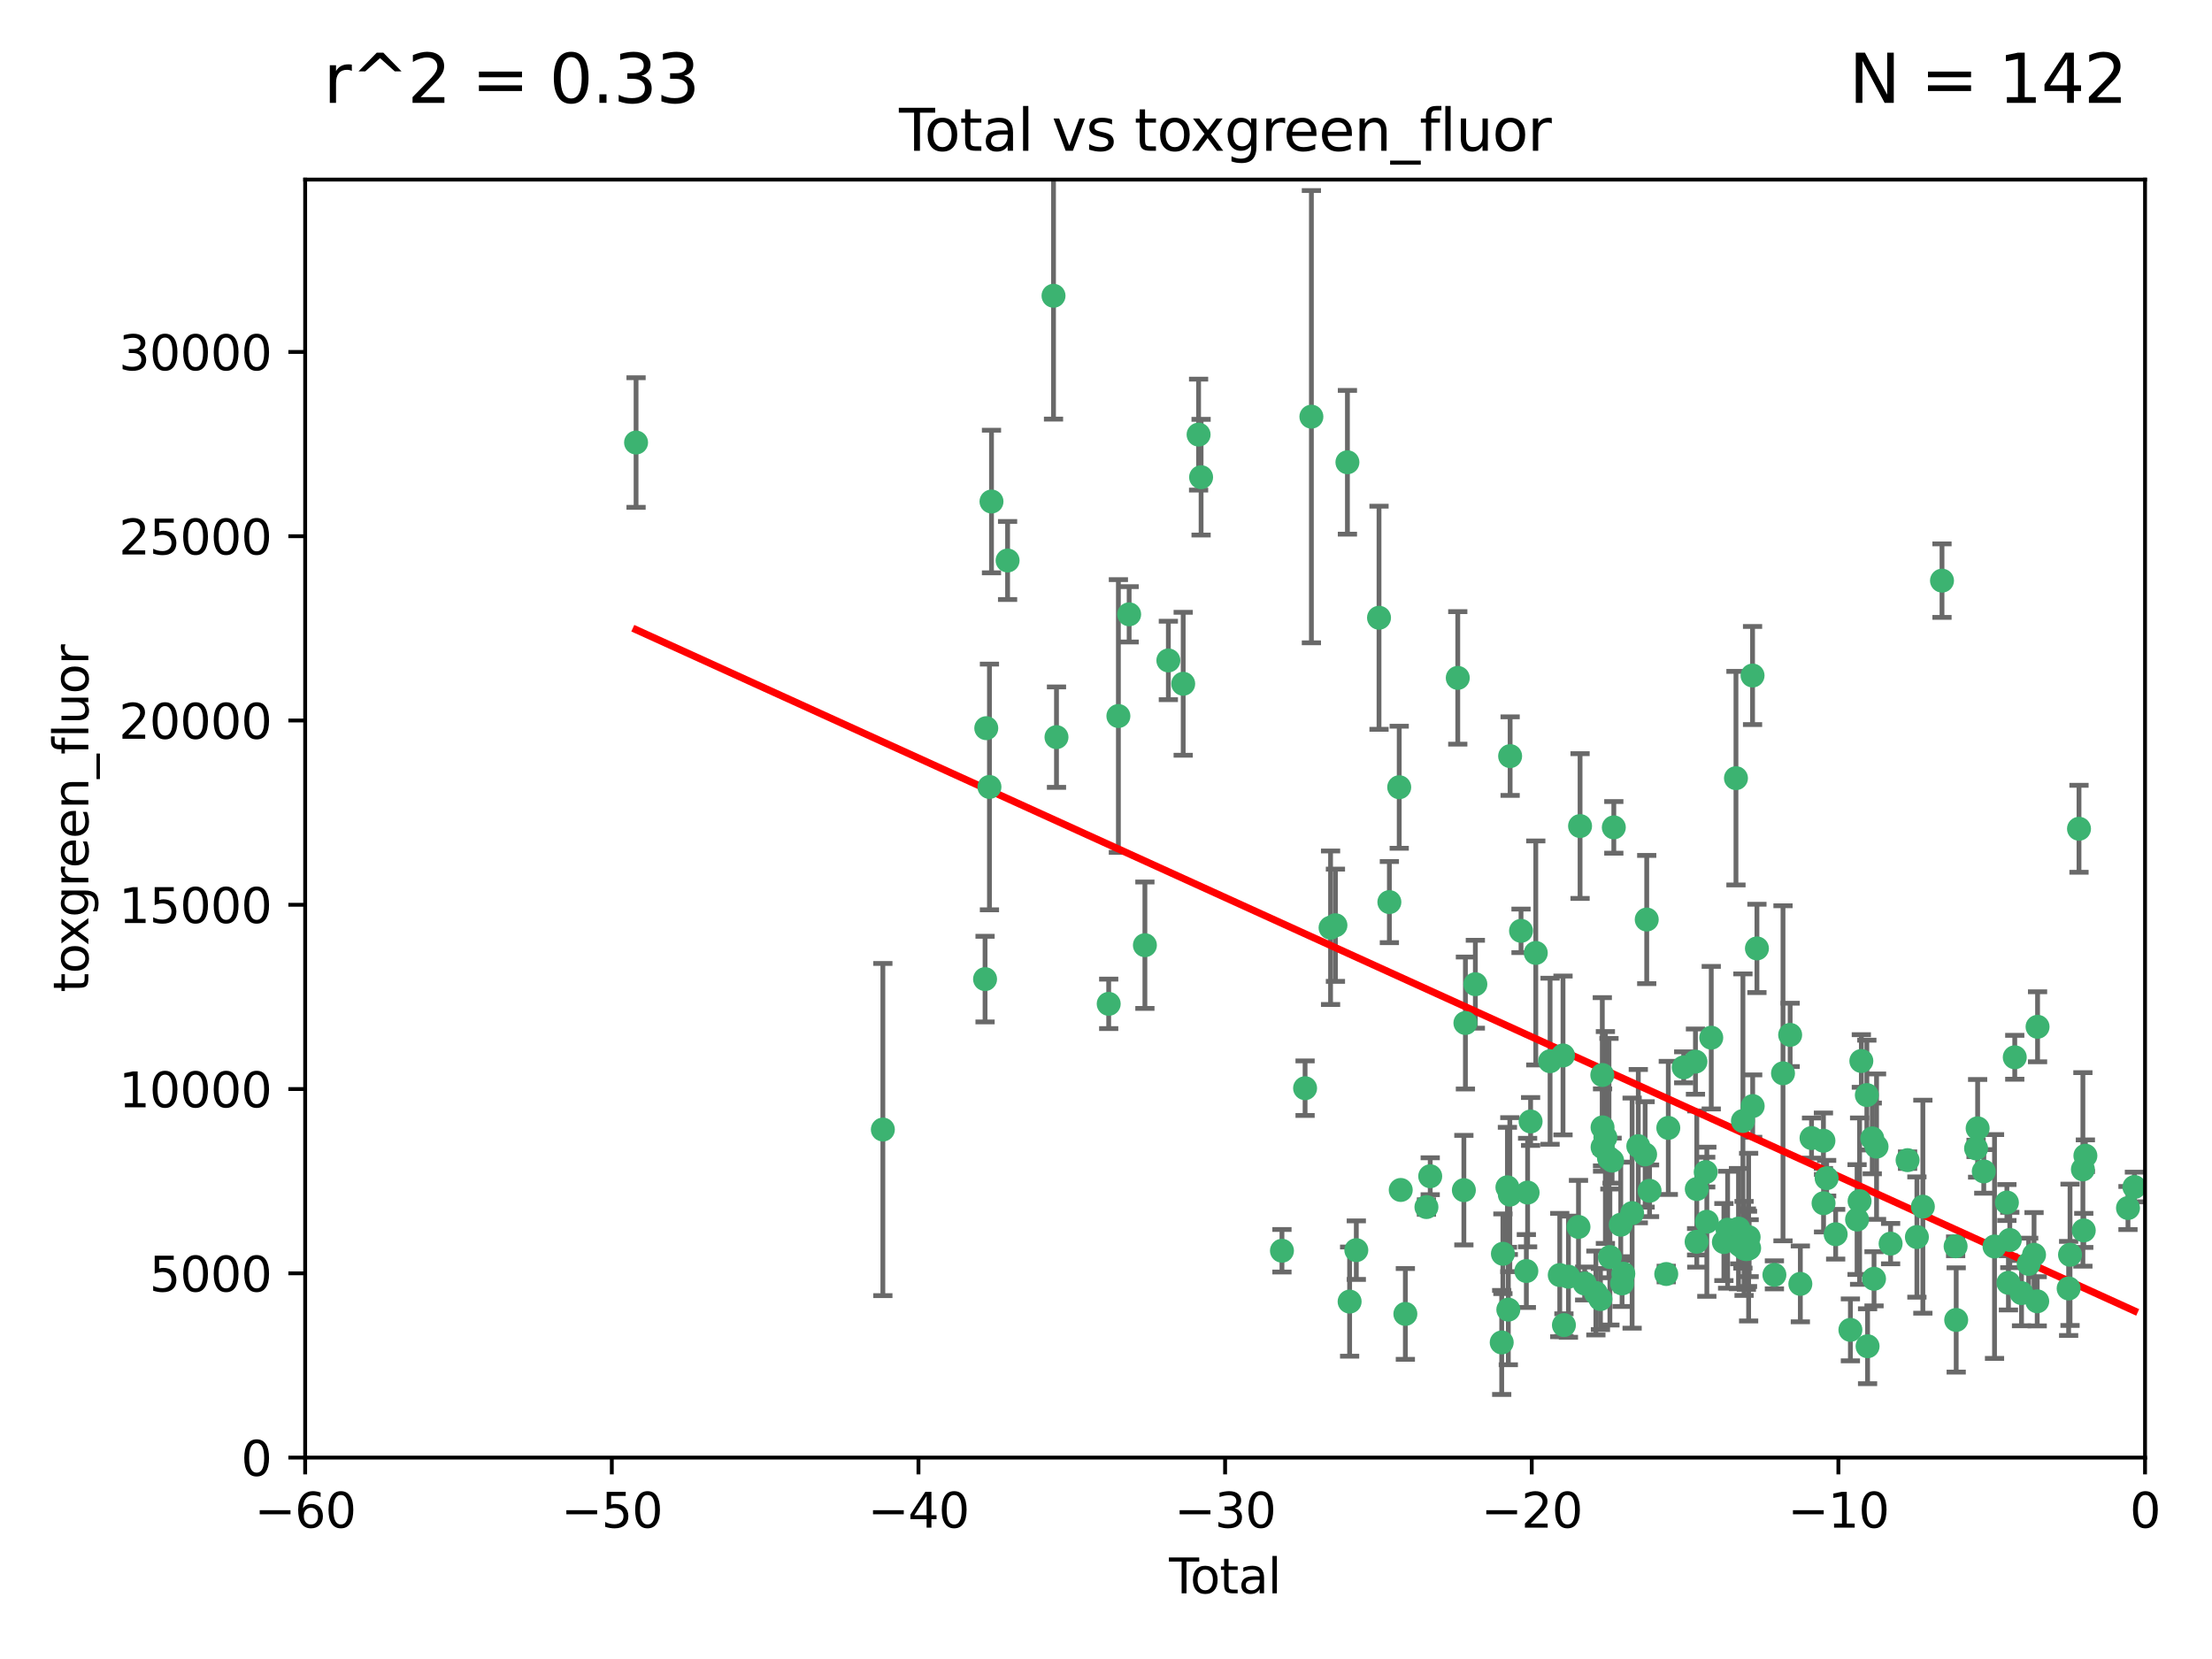 <?xml version="1.0" encoding="utf-8" standalone="no"?>
<!DOCTYPE svg PUBLIC "-//W3C//DTD SVG 1.1//EN"
  "http://www.w3.org/Graphics/SVG/1.1/DTD/svg11.dtd">
<svg xmlns:xlink="http://www.w3.org/1999/xlink" width="460.8pt" height="345.6pt" viewBox="0 0 460.8 345.6" xmlns="http://www.w3.org/2000/svg" version="1.1">
 <defs>
  <style type="text/css">*{stroke-linejoin: round; stroke-linecap: butt}</style>
 </defs>
 <g id="figure_1">
  <g id="patch_1">
   <path d="M 0 345.6 
L 460.8 345.6 
L 460.8 0 
L 0 0 
z
" style="fill: #ffffff"/>
  </g>
  <g id="axes_1">
   <g id="patch_2">
    <path d="M 63.571 303.64 
L 446.85 303.64 
L 446.85 37.411 
L 63.571 37.411 
z
" style="fill: #ffffff"/>
   </g>
   <g id="PathCollection_1">
    <defs>
     <path id="m859d96541b" d="M 0 1.118 
C 0.297 1.118 0.581 1 0.791 0.791 
C 1 0.581 1.118 0.297 1.118 0 
C 1.118 -0.297 1 -0.581 0.791 -0.791 
C 0.581 -1 0.297 -1.118 0 -1.118 
C -0.297 -1.118 -0.581 -1 -0.791 -0.791 
C -1 -0.581 -1.118 -0.297 -1.118 0 
C -1.118 0.297 -1 0.581 -0.791 0.791 
C -0.581 1 -0.297 1.118 0 1.118 
z
" style="stroke: #3cb371"/>
    </defs>
    <g clip-path="url(#p3feb037551)">
     <use xlink:href="#m859d96541b" x="132.505" y="92.187" style="fill: #3cb371; stroke: #3cb371"/>
     <use xlink:href="#m859d96541b" x="183.916" y="235.304" style="fill: #3cb371; stroke: #3cb371"/>
     <use xlink:href="#m859d96541b" x="205.206" y="203.965" style="fill: #3cb371; stroke: #3cb371"/>
     <use xlink:href="#m859d96541b" x="205.457" y="151.693" style="fill: #3cb371; stroke: #3cb371"/>
     <use xlink:href="#m859d96541b" x="206.12" y="163.936" style="fill: #3cb371; stroke: #3cb371"/>
     <use xlink:href="#m859d96541b" x="206.546" y="104.476" style="fill: #3cb371; stroke: #3cb371"/>
     <use xlink:href="#m859d96541b" x="209.899" y="116.762" style="fill: #3cb371; stroke: #3cb371"/>
     <use xlink:href="#m859d96541b" x="219.467" y="61.614" style="fill: #3cb371; stroke: #3cb371"/>
     <use xlink:href="#m859d96541b" x="220.086" y="153.559" style="fill: #3cb371; stroke: #3cb371"/>
     <use xlink:href="#m859d96541b" x="230.963" y="209.121" style="fill: #3cb371; stroke: #3cb371"/>
     <use xlink:href="#m859d96541b" x="232.981" y="149.16" style="fill: #3cb371; stroke: #3cb371"/>
     <use xlink:href="#m859d96541b" x="235.222" y="127.973" style="fill: #3cb371; stroke: #3cb371"/>
     <use xlink:href="#m859d96541b" x="238.504" y="196.901" style="fill: #3cb371; stroke: #3cb371"/>
     <use xlink:href="#m859d96541b" x="243.389" y="137.58" style="fill: #3cb371; stroke: #3cb371"/>
     <use xlink:href="#m859d96541b" x="246.481" y="142.442" style="fill: #3cb371; stroke: #3cb371"/>
     <use xlink:href="#m859d96541b" x="249.689" y="90.534" style="fill: #3cb371; stroke: #3cb371"/>
     <use xlink:href="#m859d96541b" x="250.209" y="99.407" style="fill: #3cb371; stroke: #3cb371"/>
     <use xlink:href="#m859d96541b" x="267.055" y="260.552" style="fill: #3cb371; stroke: #3cb371"/>
     <use xlink:href="#m859d96541b" x="271.874" y="226.692" style="fill: #3cb371; stroke: #3cb371"/>
     <use xlink:href="#m859d96541b" x="273.187" y="86.8" style="fill: #3cb371; stroke: #3cb371"/>
     <use xlink:href="#m859d96541b" x="277.181" y="193.26" style="fill: #3cb371; stroke: #3cb371"/>
     <use xlink:href="#m859d96541b" x="278.195" y="192.743" style="fill: #3cb371; stroke: #3cb371"/>
     <use xlink:href="#m859d96541b" x="280.693" y="96.298" style="fill: #3cb371; stroke: #3cb371"/>
     <use xlink:href="#m859d96541b" x="281.152" y="271.146" style="fill: #3cb371; stroke: #3cb371"/>
     <use xlink:href="#m859d96541b" x="282.545" y="260.427" style="fill: #3cb371; stroke: #3cb371"/>
     <use xlink:href="#m859d96541b" x="287.274" y="128.689" style="fill: #3cb371; stroke: #3cb371"/>
     <use xlink:href="#m859d96541b" x="289.432" y="187.922" style="fill: #3cb371; stroke: #3cb371"/>
     <use xlink:href="#m859d96541b" x="291.482" y="163.993" style="fill: #3cb371; stroke: #3cb371"/>
     <use xlink:href="#m859d96541b" x="291.798" y="247.891" style="fill: #3cb371; stroke: #3cb371"/>
     <use xlink:href="#m859d96541b" x="292.762" y="273.715" style="fill: #3cb371; stroke: #3cb371"/>
     <use xlink:href="#m859d96541b" x="297.153" y="251.452" style="fill: #3cb371; stroke: #3cb371"/>
     <use xlink:href="#m859d96541b" x="297.94" y="245.034" style="fill: #3cb371; stroke: #3cb371"/>
     <use xlink:href="#m859d96541b" x="303.68" y="141.216" style="fill: #3cb371; stroke: #3cb371"/>
     <use xlink:href="#m859d96541b" x="304.952" y="247.93" style="fill: #3cb371; stroke: #3cb371"/>
     <use xlink:href="#m859d96541b" x="305.272" y="213.112" style="fill: #3cb371; stroke: #3cb371"/>
     <use xlink:href="#m859d96541b" x="307.344" y="205.029" style="fill: #3cb371; stroke: #3cb371"/>
     <use xlink:href="#m859d96541b" x="312.834" y="279.655" style="fill: #3cb371; stroke: #3cb371"/>
     <use xlink:href="#m859d96541b" x="313.084" y="261.183" style="fill: #3cb371; stroke: #3cb371"/>
     <use xlink:href="#m859d96541b" x="314.023" y="247.337" style="fill: #3cb371; stroke: #3cb371"/>
     <use xlink:href="#m859d96541b" x="314.21" y="272.82" style="fill: #3cb371; stroke: #3cb371"/>
     <use xlink:href="#m859d96541b" x="314.525" y="248.866" style="fill: #3cb371; stroke: #3cb371"/>
     <use xlink:href="#m859d96541b" x="314.588" y="157.513" style="fill: #3cb371; stroke: #3cb371"/>
     <use xlink:href="#m859d96541b" x="316.858" y="193.912" style="fill: #3cb371; stroke: #3cb371"/>
     <use xlink:href="#m859d96541b" x="317.967" y="264.778" style="fill: #3cb371; stroke: #3cb371"/>
     <use xlink:href="#m859d96541b" x="318.23" y="248.434" style="fill: #3cb371; stroke: #3cb371"/>
     <use xlink:href="#m859d96541b" x="318.852" y="233.624" style="fill: #3cb371; stroke: #3cb371"/>
     <use xlink:href="#m859d96541b" x="319.932" y="198.515" style="fill: #3cb371; stroke: #3cb371"/>
     <use xlink:href="#m859d96541b" x="322.91" y="221.073" style="fill: #3cb371; stroke: #3cb371"/>
     <use xlink:href="#m859d96541b" x="324.927" y="265.618" style="fill: #3cb371; stroke: #3cb371"/>
     <use xlink:href="#m859d96541b" x="325.603" y="219.87" style="fill: #3cb371; stroke: #3cb371"/>
     <use xlink:href="#m859d96541b" x="325.793" y="276.039" style="fill: #3cb371; stroke: #3cb371"/>
     <use xlink:href="#m859d96541b" x="326.734" y="265.959" style="fill: #3cb371; stroke: #3cb371"/>
     <use xlink:href="#m859d96541b" x="328.828" y="255.594" style="fill: #3cb371; stroke: #3cb371"/>
     <use xlink:href="#m859d96541b" x="329.157" y="172.082" style="fill: #3cb371; stroke: #3cb371"/>
     <use xlink:href="#m859d96541b" x="330.114" y="267.377" style="fill: #3cb371; stroke: #3cb371"/>
     <use xlink:href="#m859d96541b" x="332.452" y="269.355" style="fill: #3cb371; stroke: #3cb371"/>
     <use xlink:href="#m859d96541b" x="333.402" y="270.619" style="fill: #3cb371; stroke: #3cb371"/>
     <use xlink:href="#m859d96541b" x="333.79" y="223.946" style="fill: #3cb371; stroke: #3cb371"/>
     <use xlink:href="#m859d96541b" x="333.841" y="234.855" style="fill: #3cb371; stroke: #3cb371"/>
     <use xlink:href="#m859d96541b" x="333.847" y="238.981" style="fill: #3cb371; stroke: #3cb371"/>
     <use xlink:href="#m859d96541b" x="334.434" y="236.959" style="fill: #3cb371; stroke: #3cb371"/>
     <use xlink:href="#m859d96541b" x="335.179" y="241.25" style="fill: #3cb371; stroke: #3cb371"/>
     <use xlink:href="#m859d96541b" x="335.371" y="261.86" style="fill: #3cb371; stroke: #3cb371"/>
     <use xlink:href="#m859d96541b" x="335.832" y="241.778" style="fill: #3cb371; stroke: #3cb371"/>
     <use xlink:href="#m859d96541b" x="336.187" y="172.356" style="fill: #3cb371; stroke: #3cb371"/>
     <use xlink:href="#m859d96541b" x="337.633" y="255.131" style="fill: #3cb371; stroke: #3cb371"/>
     <use xlink:href="#m859d96541b" x="337.906" y="267.365" style="fill: #3cb371; stroke: #3cb371"/>
     <use xlink:href="#m859d96541b" x="338.167" y="265.335" style="fill: #3cb371; stroke: #3cb371"/>
     <use xlink:href="#m859d96541b" x="340" y="252.714" style="fill: #3cb371; stroke: #3cb371"/>
     <use xlink:href="#m859d96541b" x="341.287" y="238.765" style="fill: #3cb371; stroke: #3cb371"/>
     <use xlink:href="#m859d96541b" x="342.709" y="240.483" style="fill: #3cb371; stroke: #3cb371"/>
     <use xlink:href="#m859d96541b" x="343.043" y="191.554" style="fill: #3cb371; stroke: #3cb371"/>
     <use xlink:href="#m859d96541b" x="343.633" y="248.063" style="fill: #3cb371; stroke: #3cb371"/>
     <use xlink:href="#m859d96541b" x="347.109" y="265.402" style="fill: #3cb371; stroke: #3cb371"/>
     <use xlink:href="#m859d96541b" x="347.537" y="234.963" style="fill: #3cb371; stroke: #3cb371"/>
     <use xlink:href="#m859d96541b" x="350.745" y="222.343" style="fill: #3cb371; stroke: #3cb371"/>
     <use xlink:href="#m859d96541b" x="353.196" y="221.154" style="fill: #3cb371; stroke: #3cb371"/>
     <use xlink:href="#m859d96541b" x="353.435" y="258.681" style="fill: #3cb371; stroke: #3cb371"/>
     <use xlink:href="#m859d96541b" x="353.472" y="247.697" style="fill: #3cb371; stroke: #3cb371"/>
     <use xlink:href="#m859d96541b" x="355.332" y="244.17" style="fill: #3cb371; stroke: #3cb371"/>
     <use xlink:href="#m859d96541b" x="355.566" y="254.514" style="fill: #3cb371; stroke: #3cb371"/>
     <use xlink:href="#m859d96541b" x="356.485" y="216.17" style="fill: #3cb371; stroke: #3cb371"/>
     <use xlink:href="#m859d96541b" x="359.119" y="258.744" style="fill: #3cb371; stroke: #3cb371"/>
     <use xlink:href="#m859d96541b" x="359.894" y="256.174" style="fill: #3cb371; stroke: #3cb371"/>
     <use xlink:href="#m859d96541b" x="361.634" y="162.105" style="fill: #3cb371; stroke: #3cb371"/>
     <use xlink:href="#m859d96541b" x="362.163" y="255.94" style="fill: #3cb371; stroke: #3cb371"/>
     <use xlink:href="#m859d96541b" x="362.418" y="259.36" style="fill: #3cb371; stroke: #3cb371"/>
     <use xlink:href="#m859d96541b" x="363.083" y="233.523" style="fill: #3cb371; stroke: #3cb371"/>
     <use xlink:href="#m859d96541b" x="363.323" y="260.068" style="fill: #3cb371; stroke: #3cb371"/>
     <use xlink:href="#m859d96541b" x="363.802" y="260.221" style="fill: #3cb371; stroke: #3cb371"/>
     <use xlink:href="#m859d96541b" x="364.037" y="260.163" style="fill: #3cb371; stroke: #3cb371"/>
     <use xlink:href="#m859d96541b" x="364.272" y="257.715" style="fill: #3cb371; stroke: #3cb371"/>
     <use xlink:href="#m859d96541b" x="364.379" y="260.019" style="fill: #3cb371; stroke: #3cb371"/>
     <use xlink:href="#m859d96541b" x="365.089" y="140.722" style="fill: #3cb371; stroke: #3cb371"/>
     <use xlink:href="#m859d96541b" x="365.115" y="230.415" style="fill: #3cb371; stroke: #3cb371"/>
     <use xlink:href="#m859d96541b" x="366.001" y="197.571" style="fill: #3cb371; stroke: #3cb371"/>
     <use xlink:href="#m859d96541b" x="369.64" y="265.574" style="fill: #3cb371; stroke: #3cb371"/>
     <use xlink:href="#m859d96541b" x="371.433" y="223.587" style="fill: #3cb371; stroke: #3cb371"/>
     <use xlink:href="#m859d96541b" x="372.922" y="215.585" style="fill: #3cb371; stroke: #3cb371"/>
     <use xlink:href="#m859d96541b" x="375.045" y="267.457" style="fill: #3cb371; stroke: #3cb371"/>
     <use xlink:href="#m859d96541b" x="377.375" y="237.078" style="fill: #3cb371; stroke: #3cb371"/>
     <use xlink:href="#m859d96541b" x="379.855" y="237.633" style="fill: #3cb371; stroke: #3cb371"/>
     <use xlink:href="#m859d96541b" x="379.879" y="250.652" style="fill: #3cb371; stroke: #3cb371"/>
     <use xlink:href="#m859d96541b" x="380.523" y="245.439" style="fill: #3cb371; stroke: #3cb371"/>
     <use xlink:href="#m859d96541b" x="382.402" y="257.112" style="fill: #3cb371; stroke: #3cb371"/>
     <use xlink:href="#m859d96541b" x="385.471" y="277.035" style="fill: #3cb371; stroke: #3cb371"/>
     <use xlink:href="#m859d96541b" x="386.863" y="254.057" style="fill: #3cb371; stroke: #3cb371"/>
     <use xlink:href="#m859d96541b" x="387.387" y="250.216" style="fill: #3cb371; stroke: #3cb371"/>
     <use xlink:href="#m859d96541b" x="387.751" y="221.023" style="fill: #3cb371; stroke: #3cb371"/>
     <use xlink:href="#m859d96541b" x="388.898" y="228.123" style="fill: #3cb371; stroke: #3cb371"/>
     <use xlink:href="#m859d96541b" x="389.05" y="280.448" style="fill: #3cb371; stroke: #3cb371"/>
     <use xlink:href="#m859d96541b" x="390.025" y="237.152" style="fill: #3cb371; stroke: #3cb371"/>
     <use xlink:href="#m859d96541b" x="390.395" y="266.395" style="fill: #3cb371; stroke: #3cb371"/>
     <use xlink:href="#m859d96541b" x="390.919" y="238.866" style="fill: #3cb371; stroke: #3cb371"/>
     <use xlink:href="#m859d96541b" x="393.849" y="259.072" style="fill: #3cb371; stroke: #3cb371"/>
     <use xlink:href="#m859d96541b" x="397.383" y="241.68" style="fill: #3cb371; stroke: #3cb371"/>
     <use xlink:href="#m859d96541b" x="399.326" y="257.698" style="fill: #3cb371; stroke: #3cb371"/>
     <use xlink:href="#m859d96541b" x="400.568" y="251.374" style="fill: #3cb371; stroke: #3cb371"/>
     <use xlink:href="#m859d96541b" x="404.555" y="120.958" style="fill: #3cb371; stroke: #3cb371"/>
     <use xlink:href="#m859d96541b" x="407.39" y="259.625" style="fill: #3cb371; stroke: #3cb371"/>
     <use xlink:href="#m859d96541b" x="407.511" y="274.971" style="fill: #3cb371; stroke: #3cb371"/>
     <use xlink:href="#m859d96541b" x="411.653" y="239.234" style="fill: #3cb371; stroke: #3cb371"/>
     <use xlink:href="#m859d96541b" x="411.977" y="235.051" style="fill: #3cb371; stroke: #3cb371"/>
     <use xlink:href="#m859d96541b" x="413.256" y="244.025" style="fill: #3cb371; stroke: #3cb371"/>
     <use xlink:href="#m859d96541b" x="415.496" y="259.667" style="fill: #3cb371; stroke: #3cb371"/>
     <use xlink:href="#m859d96541b" x="418.073" y="250.509" style="fill: #3cb371; stroke: #3cb371"/>
     <use xlink:href="#m859d96541b" x="418.393" y="267.238" style="fill: #3cb371; stroke: #3cb371"/>
     <use xlink:href="#m859d96541b" x="418.68" y="258.31" style="fill: #3cb371; stroke: #3cb371"/>
     <use xlink:href="#m859d96541b" x="419.711" y="220.252" style="fill: #3cb371; stroke: #3cb371"/>
     <use xlink:href="#m859d96541b" x="421.119" y="269.377" style="fill: #3cb371; stroke: #3cb371"/>
     <use xlink:href="#m859d96541b" x="422.61" y="263.294" style="fill: #3cb371; stroke: #3cb371"/>
     <use xlink:href="#m859d96541b" x="423.73" y="261.395" style="fill: #3cb371; stroke: #3cb371"/>
     <use xlink:href="#m859d96541b" x="424.389" y="271.085" style="fill: #3cb371; stroke: #3cb371"/>
     <use xlink:href="#m859d96541b" x="424.461" y="213.9" style="fill: #3cb371; stroke: #3cb371"/>
     <use xlink:href="#m859d96541b" x="430.935" y="268.409" style="fill: #3cb371; stroke: #3cb371"/>
     <use xlink:href="#m859d96541b" x="431.226" y="261.393" style="fill: #3cb371; stroke: #3cb371"/>
     <use xlink:href="#m859d96541b" x="433.094" y="172.649" style="fill: #3cb371; stroke: #3cb371"/>
     <use xlink:href="#m859d96541b" x="433.906" y="243.608" style="fill: #3cb371; stroke: #3cb371"/>
     <use xlink:href="#m859d96541b" x="434.085" y="256.316" style="fill: #3cb371; stroke: #3cb371"/>
     <use xlink:href="#m859d96541b" x="434.424" y="240.757" style="fill: #3cb371; stroke: #3cb371"/>
     <use xlink:href="#m859d96541b" x="443.299" y="251.653" style="fill: #3cb371; stroke: #3cb371"/>
     <use xlink:href="#m859d96541b" x="444.638" y="247.276" style="fill: #3cb371; stroke: #3cb371"/>
    </g>
   </g>
   <g id="matplotlib.axis_1">
    <g id="xtick_1">
     <g id="line2d_1">
      <defs>
       <path id="m75a1bb8274" d="M 0 0 
L 0 3.5 
" style="stroke: #000000; stroke-width: 0.8"/>
      </defs>
      <g>
       <use xlink:href="#m75a1bb8274" x="63.571" y="303.64" style="stroke: #000000; stroke-width: 0.8"/>
      </g>
     </g>
     <g id="text_1">
      <!-- −60 -->
      <g transform="translate(53.019 318.238)scale(0.1 -0.1)">
       <defs>
        <path id="DejaVuSans-2212" d="M 678 2272 
L 4684 2272 
L 4684 1741 
L 678 1741 
L 678 2272 
z
" transform="scale(0.016)"/>
        <path id="DejaVuSans-36" d="M 2113 2584 
Q 1688 2584 1439 2293 
Q 1191 2003 1191 1497 
Q 1191 994 1439 701 
Q 1688 409 2113 409 
Q 2538 409 2786 701 
Q 3034 994 3034 1497 
Q 3034 2003 2786 2293 
Q 2538 2584 2113 2584 
z
M 3366 4563 
L 3366 3988 
Q 3128 4100 2886 4159 
Q 2644 4219 2406 4219 
Q 1781 4219 1451 3797 
Q 1122 3375 1075 2522 
Q 1259 2794 1537 2939 
Q 1816 3084 2150 3084 
Q 2853 3084 3261 2657 
Q 3669 2231 3669 1497 
Q 3669 778 3244 343 
Q 2819 -91 2113 -91 
Q 1303 -91 875 529 
Q 447 1150 447 2328 
Q 447 3434 972 4092 
Q 1497 4750 2381 4750 
Q 2619 4750 2861 4703 
Q 3103 4656 3366 4563 
z
" transform="scale(0.016)"/>
        <path id="DejaVuSans-30" d="M 2034 4250 
Q 1547 4250 1301 3770 
Q 1056 3291 1056 2328 
Q 1056 1369 1301 889 
Q 1547 409 2034 409 
Q 2525 409 2770 889 
Q 3016 1369 3016 2328 
Q 3016 3291 2770 3770 
Q 2525 4250 2034 4250 
z
M 2034 4750 
Q 2819 4750 3233 4129 
Q 3647 3509 3647 2328 
Q 3647 1150 3233 529 
Q 2819 -91 2034 -91 
Q 1250 -91 836 529 
Q 422 1150 422 2328 
Q 422 3509 836 4129 
Q 1250 4750 2034 4750 
z
" transform="scale(0.016)"/>
       </defs>
       <use xlink:href="#DejaVuSans-2212"/>
       <use xlink:href="#DejaVuSans-36" x="83.789"/>
       <use xlink:href="#DejaVuSans-30" x="147.412"/>
      </g>
     </g>
    </g>
    <g id="xtick_2">
     <g id="line2d_2">
      <g>
       <use xlink:href="#m75a1bb8274" x="127.451" y="303.64" style="stroke: #000000; stroke-width: 0.8"/>
      </g>
     </g>
     <g id="text_2">
      <!-- −50 -->
      <g transform="translate(116.899 318.238)scale(0.1 -0.1)">
       <defs>
        <path id="DejaVuSans-35" d="M 691 4666 
L 3169 4666 
L 3169 4134 
L 1269 4134 
L 1269 2991 
Q 1406 3038 1543 3061 
Q 1681 3084 1819 3084 
Q 2600 3084 3056 2656 
Q 3513 2228 3513 1497 
Q 3513 744 3044 326 
Q 2575 -91 1722 -91 
Q 1428 -91 1123 -41 
Q 819 9 494 109 
L 494 744 
Q 775 591 1075 516 
Q 1375 441 1709 441 
Q 2250 441 2565 725 
Q 2881 1009 2881 1497 
Q 2881 1984 2565 2268 
Q 2250 2553 1709 2553 
Q 1456 2553 1204 2497 
Q 953 2441 691 2322 
L 691 4666 
z
" transform="scale(0.016)"/>
       </defs>
       <use xlink:href="#DejaVuSans-2212"/>
       <use xlink:href="#DejaVuSans-35" x="83.789"/>
       <use xlink:href="#DejaVuSans-30" x="147.412"/>
      </g>
     </g>
    </g>
    <g id="xtick_3">
     <g id="line2d_3">
      <g>
       <use xlink:href="#m75a1bb8274" x="191.331" y="303.64" style="stroke: #000000; stroke-width: 0.8"/>
      </g>
     </g>
     <g id="text_3">
      <!-- −40 -->
      <g transform="translate(180.778 318.238)scale(0.1 -0.1)">
       <defs>
        <path id="DejaVuSans-34" d="M 2419 4116 
L 825 1625 
L 2419 1625 
L 2419 4116 
z
M 2253 4666 
L 3047 4666 
L 3047 1625 
L 3713 1625 
L 3713 1100 
L 3047 1100 
L 3047 0 
L 2419 0 
L 2419 1100 
L 313 1100 
L 313 1709 
L 2253 4666 
z
" transform="scale(0.016)"/>
       </defs>
       <use xlink:href="#DejaVuSans-2212"/>
       <use xlink:href="#DejaVuSans-34" x="83.789"/>
       <use xlink:href="#DejaVuSans-30" x="147.412"/>
      </g>
     </g>
    </g>
    <g id="xtick_4">
     <g id="line2d_4">
      <g>
       <use xlink:href="#m75a1bb8274" x="255.211" y="303.64" style="stroke: #000000; stroke-width: 0.8"/>
      </g>
     </g>
     <g id="text_4">
      <!-- −30 -->
      <g transform="translate(244.658 318.238)scale(0.1 -0.1)">
       <defs>
        <path id="DejaVuSans-33" d="M 2597 2516 
Q 3050 2419 3304 2112 
Q 3559 1806 3559 1356 
Q 3559 666 3084 287 
Q 2609 -91 1734 -91 
Q 1441 -91 1130 -33 
Q 819 25 488 141 
L 488 750 
Q 750 597 1062 519 
Q 1375 441 1716 441 
Q 2309 441 2620 675 
Q 2931 909 2931 1356 
Q 2931 1769 2642 2001 
Q 2353 2234 1838 2234 
L 1294 2234 
L 1294 2753 
L 1863 2753 
Q 2328 2753 2575 2939 
Q 2822 3125 2822 3475 
Q 2822 3834 2567 4026 
Q 2313 4219 1838 4219 
Q 1578 4219 1281 4162 
Q 984 4106 628 3988 
L 628 4550 
Q 988 4650 1302 4700 
Q 1616 4750 1894 4750 
Q 2613 4750 3031 4423 
Q 3450 4097 3450 3541 
Q 3450 3153 3228 2886 
Q 3006 2619 2597 2516 
z
" transform="scale(0.016)"/>
       </defs>
       <use xlink:href="#DejaVuSans-2212"/>
       <use xlink:href="#DejaVuSans-33" x="83.789"/>
       <use xlink:href="#DejaVuSans-30" x="147.412"/>
      </g>
     </g>
    </g>
    <g id="xtick_5">
     <g id="line2d_5">
      <g>
       <use xlink:href="#m75a1bb8274" x="319.09" y="303.64" style="stroke: #000000; stroke-width: 0.8"/>
      </g>
     </g>
     <g id="text_5">
      <!-- −20 -->
      <g transform="translate(308.538 318.238)scale(0.1 -0.1)">
       <defs>
        <path id="DejaVuSans-32" d="M 1228 531 
L 3431 531 
L 3431 0 
L 469 0 
L 469 531 
Q 828 903 1448 1529 
Q 2069 2156 2228 2338 
Q 2531 2678 2651 2914 
Q 2772 3150 2772 3378 
Q 2772 3750 2511 3984 
Q 2250 4219 1831 4219 
Q 1534 4219 1204 4116 
Q 875 4013 500 3803 
L 500 4441 
Q 881 4594 1212 4672 
Q 1544 4750 1819 4750 
Q 2544 4750 2975 4387 
Q 3406 4025 3406 3419 
Q 3406 3131 3298 2873 
Q 3191 2616 2906 2266 
Q 2828 2175 2409 1742 
Q 1991 1309 1228 531 
z
" transform="scale(0.016)"/>
       </defs>
       <use xlink:href="#DejaVuSans-2212"/>
       <use xlink:href="#DejaVuSans-32" x="83.789"/>
       <use xlink:href="#DejaVuSans-30" x="147.412"/>
      </g>
     </g>
    </g>
    <g id="xtick_6">
     <g id="line2d_6">
      <g>
       <use xlink:href="#m75a1bb8274" x="382.97" y="303.64" style="stroke: #000000; stroke-width: 0.8"/>
      </g>
     </g>
     <g id="text_6">
      <!-- −10 -->
      <g transform="translate(372.418 318.238)scale(0.1 -0.1)">
       <defs>
        <path id="DejaVuSans-31" d="M 794 531 
L 1825 531 
L 1825 4091 
L 703 3866 
L 703 4441 
L 1819 4666 
L 2450 4666 
L 2450 531 
L 3481 531 
L 3481 0 
L 794 0 
L 794 531 
z
" transform="scale(0.016)"/>
       </defs>
       <use xlink:href="#DejaVuSans-2212"/>
       <use xlink:href="#DejaVuSans-31" x="83.789"/>
       <use xlink:href="#DejaVuSans-30" x="147.412"/>
      </g>
     </g>
    </g>
    <g id="xtick_7">
     <g id="line2d_7">
      <g>
       <use xlink:href="#m75a1bb8274" x="446.85" y="303.64" style="stroke: #000000; stroke-width: 0.8"/>
      </g>
     </g>
     <g id="text_7">
      <!-- 0 -->
      <g transform="translate(443.669 318.238)scale(0.1 -0.1)">
       <use xlink:href="#DejaVuSans-30"/>
      </g>
     </g>
    </g>
    <g id="text_8">
     <!-- Total -->
     <g transform="translate(243.534 331.917)scale(0.1 -0.1)">
      <defs>
       <path id="DejaVuSans-54" d="M -19 4666 
L 3928 4666 
L 3928 4134 
L 2272 4134 
L 2272 0 
L 1638 0 
L 1638 4134 
L -19 4134 
L -19 4666 
z
" transform="scale(0.016)"/>
       <path id="DejaVuSans-6f" d="M 1959 3097 
Q 1497 3097 1228 2736 
Q 959 2375 959 1747 
Q 959 1119 1226 758 
Q 1494 397 1959 397 
Q 2419 397 2687 759 
Q 2956 1122 2956 1747 
Q 2956 2369 2687 2733 
Q 2419 3097 1959 3097 
z
M 1959 3584 
Q 2709 3584 3137 3096 
Q 3566 2609 3566 1747 
Q 3566 888 3137 398 
Q 2709 -91 1959 -91 
Q 1206 -91 779 398 
Q 353 888 353 1747 
Q 353 2609 779 3096 
Q 1206 3584 1959 3584 
z
" transform="scale(0.016)"/>
       <path id="DejaVuSans-74" d="M 1172 4494 
L 1172 3500 
L 2356 3500 
L 2356 3053 
L 1172 3053 
L 1172 1153 
Q 1172 725 1289 603 
Q 1406 481 1766 481 
L 2356 481 
L 2356 0 
L 1766 0 
Q 1100 0 847 248 
Q 594 497 594 1153 
L 594 3053 
L 172 3053 
L 172 3500 
L 594 3500 
L 594 4494 
L 1172 4494 
z
" transform="scale(0.016)"/>
       <path id="DejaVuSans-61" d="M 2194 1759 
Q 1497 1759 1228 1600 
Q 959 1441 959 1056 
Q 959 750 1161 570 
Q 1363 391 1709 391 
Q 2188 391 2477 730 
Q 2766 1069 2766 1631 
L 2766 1759 
L 2194 1759 
z
M 3341 1997 
L 3341 0 
L 2766 0 
L 2766 531 
Q 2569 213 2275 61 
Q 1981 -91 1556 -91 
Q 1019 -91 701 211 
Q 384 513 384 1019 
Q 384 1609 779 1909 
Q 1175 2209 1959 2209 
L 2766 2209 
L 2766 2266 
Q 2766 2663 2505 2880 
Q 2244 3097 1772 3097 
Q 1472 3097 1187 3025 
Q 903 2953 641 2809 
L 641 3341 
Q 956 3463 1253 3523 
Q 1550 3584 1831 3584 
Q 2591 3584 2966 3190 
Q 3341 2797 3341 1997 
z
" transform="scale(0.016)"/>
       <path id="DejaVuSans-6c" d="M 603 4863 
L 1178 4863 
L 1178 0 
L 603 0 
L 603 4863 
z
" transform="scale(0.016)"/>
      </defs>
      <use xlink:href="#DejaVuSans-54"/>
      <use xlink:href="#DejaVuSans-6f" x="44.084"/>
      <use xlink:href="#DejaVuSans-74" x="105.266"/>
      <use xlink:href="#DejaVuSans-61" x="144.475"/>
      <use xlink:href="#DejaVuSans-6c" x="205.754"/>
     </g>
    </g>
   </g>
   <g id="matplotlib.axis_2">
    <g id="ytick_1">
     <g id="line2d_8">
      <defs>
       <path id="m77c1aa9344" d="M 0 0 
L -3.5 0 
" style="stroke: #000000; stroke-width: 0.8"/>
      </defs>
      <g>
       <use xlink:href="#m77c1aa9344" x="63.571" y="303.64" style="stroke: #000000; stroke-width: 0.8"/>
      </g>
     </g>
     <g id="text_9">
      <!-- 0 -->
      <g transform="translate(50.209 307.439)scale(0.1 -0.1)">
       <use xlink:href="#DejaVuSans-30"/>
      </g>
     </g>
    </g>
    <g id="ytick_2">
     <g id="line2d_9">
      <g>
       <use xlink:href="#m77c1aa9344" x="63.571" y="265.253" style="stroke: #000000; stroke-width: 0.8"/>
      </g>
     </g>
     <g id="text_10">
      <!-- 5000 -->
      <g transform="translate(31.121 269.052)scale(0.1 -0.1)">
       <use xlink:href="#DejaVuSans-35"/>
       <use xlink:href="#DejaVuSans-30" x="63.623"/>
       <use xlink:href="#DejaVuSans-30" x="127.246"/>
       <use xlink:href="#DejaVuSans-30" x="190.869"/>
      </g>
     </g>
    </g>
    <g id="ytick_3">
     <g id="line2d_10">
      <g>
       <use xlink:href="#m77c1aa9344" x="63.571" y="226.866" style="stroke: #000000; stroke-width: 0.8"/>
      </g>
     </g>
     <g id="text_11">
      <!-- 10000 -->
      <g transform="translate(24.759 230.665)scale(0.1 -0.1)">
       <use xlink:href="#DejaVuSans-31"/>
       <use xlink:href="#DejaVuSans-30" x="63.623"/>
       <use xlink:href="#DejaVuSans-30" x="127.246"/>
       <use xlink:href="#DejaVuSans-30" x="190.869"/>
       <use xlink:href="#DejaVuSans-30" x="254.492"/>
      </g>
     </g>
    </g>
    <g id="ytick_4">
     <g id="line2d_11">
      <g>
       <use xlink:href="#m77c1aa9344" x="63.571" y="188.479" style="stroke: #000000; stroke-width: 0.8"/>
      </g>
     </g>
     <g id="text_12">
      <!-- 15000 -->
      <g transform="translate(24.759 192.278)scale(0.1 -0.1)">
       <use xlink:href="#DejaVuSans-31"/>
       <use xlink:href="#DejaVuSans-35" x="63.623"/>
       <use xlink:href="#DejaVuSans-30" x="127.246"/>
       <use xlink:href="#DejaVuSans-30" x="190.869"/>
       <use xlink:href="#DejaVuSans-30" x="254.492"/>
      </g>
     </g>
    </g>
    <g id="ytick_5">
     <g id="line2d_12">
      <g>
       <use xlink:href="#m77c1aa9344" x="63.571" y="150.092" style="stroke: #000000; stroke-width: 0.8"/>
      </g>
     </g>
     <g id="text_13">
      <!-- 20000 -->
      <g transform="translate(24.759 153.891)scale(0.1 -0.1)">
       <use xlink:href="#DejaVuSans-32"/>
       <use xlink:href="#DejaVuSans-30" x="63.623"/>
       <use xlink:href="#DejaVuSans-30" x="127.246"/>
       <use xlink:href="#DejaVuSans-30" x="190.869"/>
       <use xlink:href="#DejaVuSans-30" x="254.492"/>
      </g>
     </g>
    </g>
    <g id="ytick_6">
     <g id="line2d_13">
      <g>
       <use xlink:href="#m77c1aa9344" x="63.571" y="111.705" style="stroke: #000000; stroke-width: 0.8"/>
      </g>
     </g>
     <g id="text_14">
      <!-- 25000 -->
      <g transform="translate(24.759 115.504)scale(0.1 -0.1)">
       <use xlink:href="#DejaVuSans-32"/>
       <use xlink:href="#DejaVuSans-35" x="63.623"/>
       <use xlink:href="#DejaVuSans-30" x="127.246"/>
       <use xlink:href="#DejaVuSans-30" x="190.869"/>
       <use xlink:href="#DejaVuSans-30" x="254.492"/>
      </g>
     </g>
    </g>
    <g id="ytick_7">
     <g id="line2d_14">
      <g>
       <use xlink:href="#m77c1aa9344" x="63.571" y="73.317" style="stroke: #000000; stroke-width: 0.8"/>
      </g>
     </g>
     <g id="text_15">
      <!-- 30000 -->
      <g transform="translate(24.759 77.117)scale(0.1 -0.1)">
       <use xlink:href="#DejaVuSans-33"/>
       <use xlink:href="#DejaVuSans-30" x="63.623"/>
       <use xlink:href="#DejaVuSans-30" x="127.246"/>
       <use xlink:href="#DejaVuSans-30" x="190.869"/>
       <use xlink:href="#DejaVuSans-30" x="254.492"/>
      </g>
     </g>
    </g>
    <g id="text_16">
     <!-- toxgreen_fluor -->
     <g transform="translate(18.401 206.72)rotate(-90)scale(0.1 -0.1)">
      <defs>
       <path id="DejaVuSans-78" d="M 3513 3500 
L 2247 1797 
L 3578 0 
L 2900 0 
L 1881 1375 
L 863 0 
L 184 0 
L 1544 1831 
L 300 3500 
L 978 3500 
L 1906 2253 
L 2834 3500 
L 3513 3500 
z
" transform="scale(0.016)"/>
       <path id="DejaVuSans-67" d="M 2906 1791 
Q 2906 2416 2648 2759 
Q 2391 3103 1925 3103 
Q 1463 3103 1205 2759 
Q 947 2416 947 1791 
Q 947 1169 1205 825 
Q 1463 481 1925 481 
Q 2391 481 2648 825 
Q 2906 1169 2906 1791 
z
M 3481 434 
Q 3481 -459 3084 -895 
Q 2688 -1331 1869 -1331 
Q 1566 -1331 1297 -1286 
Q 1028 -1241 775 -1147 
L 775 -588 
Q 1028 -725 1275 -790 
Q 1522 -856 1778 -856 
Q 2344 -856 2625 -561 
Q 2906 -266 2906 331 
L 2906 616 
Q 2728 306 2450 153 
Q 2172 0 1784 0 
Q 1141 0 747 490 
Q 353 981 353 1791 
Q 353 2603 747 3093 
Q 1141 3584 1784 3584 
Q 2172 3584 2450 3431 
Q 2728 3278 2906 2969 
L 2906 3500 
L 3481 3500 
L 3481 434 
z
" transform="scale(0.016)"/>
       <path id="DejaVuSans-72" d="M 2631 2963 
Q 2534 3019 2420 3045 
Q 2306 3072 2169 3072 
Q 1681 3072 1420 2755 
Q 1159 2438 1159 1844 
L 1159 0 
L 581 0 
L 581 3500 
L 1159 3500 
L 1159 2956 
Q 1341 3275 1631 3429 
Q 1922 3584 2338 3584 
Q 2397 3584 2469 3576 
Q 2541 3569 2628 3553 
L 2631 2963 
z
" transform="scale(0.016)"/>
       <path id="DejaVuSans-65" d="M 3597 1894 
L 3597 1613 
L 953 1613 
Q 991 1019 1311 708 
Q 1631 397 2203 397 
Q 2534 397 2845 478 
Q 3156 559 3463 722 
L 3463 178 
Q 3153 47 2828 -22 
Q 2503 -91 2169 -91 
Q 1331 -91 842 396 
Q 353 884 353 1716 
Q 353 2575 817 3079 
Q 1281 3584 2069 3584 
Q 2775 3584 3186 3129 
Q 3597 2675 3597 1894 
z
M 3022 2063 
Q 3016 2534 2758 2815 
Q 2500 3097 2075 3097 
Q 1594 3097 1305 2825 
Q 1016 2553 972 2059 
L 3022 2063 
z
" transform="scale(0.016)"/>
       <path id="DejaVuSans-6e" d="M 3513 2113 
L 3513 0 
L 2938 0 
L 2938 2094 
Q 2938 2591 2744 2837 
Q 2550 3084 2163 3084 
Q 1697 3084 1428 2787 
Q 1159 2491 1159 1978 
L 1159 0 
L 581 0 
L 581 3500 
L 1159 3500 
L 1159 2956 
Q 1366 3272 1645 3428 
Q 1925 3584 2291 3584 
Q 2894 3584 3203 3211 
Q 3513 2838 3513 2113 
z
" transform="scale(0.016)"/>
       <path id="DejaVuSans-5f" d="M 3263 -1063 
L 3263 -1509 
L -63 -1509 
L -63 -1063 
L 3263 -1063 
z
" transform="scale(0.016)"/>
       <path id="DejaVuSans-66" d="M 2375 4863 
L 2375 4384 
L 1825 4384 
Q 1516 4384 1395 4259 
Q 1275 4134 1275 3809 
L 1275 3500 
L 2222 3500 
L 2222 3053 
L 1275 3053 
L 1275 0 
L 697 0 
L 697 3053 
L 147 3053 
L 147 3500 
L 697 3500 
L 697 3744 
Q 697 4328 969 4595 
Q 1241 4863 1831 4863 
L 2375 4863 
z
" transform="scale(0.016)"/>
       <path id="DejaVuSans-75" d="M 544 1381 
L 544 3500 
L 1119 3500 
L 1119 1403 
Q 1119 906 1312 657 
Q 1506 409 1894 409 
Q 2359 409 2629 706 
Q 2900 1003 2900 1516 
L 2900 3500 
L 3475 3500 
L 3475 0 
L 2900 0 
L 2900 538 
Q 2691 219 2414 64 
Q 2138 -91 1772 -91 
Q 1169 -91 856 284 
Q 544 659 544 1381 
z
M 1991 3584 
L 1991 3584 
z
" transform="scale(0.016)"/>
      </defs>
      <use xlink:href="#DejaVuSans-74"/>
      <use xlink:href="#DejaVuSans-6f" x="39.209"/>
      <use xlink:href="#DejaVuSans-78" x="97.266"/>
      <use xlink:href="#DejaVuSans-67" x="156.445"/>
      <use xlink:href="#DejaVuSans-72" x="219.922"/>
      <use xlink:href="#DejaVuSans-65" x="258.785"/>
      <use xlink:href="#DejaVuSans-65" x="320.309"/>
      <use xlink:href="#DejaVuSans-6e" x="381.832"/>
      <use xlink:href="#DejaVuSans-5f" x="445.211"/>
      <use xlink:href="#DejaVuSans-66" x="495.211"/>
      <use xlink:href="#DejaVuSans-6c" x="530.416"/>
      <use xlink:href="#DejaVuSans-75" x="558.199"/>
      <use xlink:href="#DejaVuSans-6f" x="621.578"/>
      <use xlink:href="#DejaVuSans-72" x="682.76"/>
     </g>
    </g>
   </g>
   <g id="LineCollection_1">
    <path d="M 132.505 105.69 
L 132.505 78.685 
" clip-path="url(#p3feb037551)" style="fill: none; stroke: #696969"/>
    <path d="M 183.916 269.906 
L 183.916 200.702 
" clip-path="url(#p3feb037551)" style="fill: none; stroke: #696969"/>
    <path d="M 205.206 212.882 
L 205.206 195.047 
" clip-path="url(#p3feb037551)" style="fill: none; stroke: #696969"/>
    <path d="M 205.457 152.217 
L 205.457 151.168 
" clip-path="url(#p3feb037551)" style="fill: none; stroke: #696969"/>
    <path d="M 206.12 189.529 
L 206.12 138.343 
" clip-path="url(#p3feb037551)" style="fill: none; stroke: #696969"/>
    <path d="M 206.546 119.328 
L 206.546 89.623 
" clip-path="url(#p3feb037551)" style="fill: none; stroke: #696969"/>
    <path d="M 209.899 124.89 
L 209.899 108.635 
" clip-path="url(#p3feb037551)" style="fill: none; stroke: #696969"/>
    <path d="M 219.467 87.306 
L 219.467 35.922 
" clip-path="url(#p3feb037551)" style="fill: none; stroke: #696969"/>
    <path d="M 220.086 164.019 
L 220.086 143.098 
" clip-path="url(#p3feb037551)" style="fill: none; stroke: #696969"/>
    <path d="M 230.963 214.275 
L 230.963 203.967 
" clip-path="url(#p3feb037551)" style="fill: none; stroke: #696969"/>
    <path d="M 232.981 177.569 
L 232.981 120.752 
" clip-path="url(#p3feb037551)" style="fill: none; stroke: #696969"/>
    <path d="M 235.222 133.734 
L 235.222 122.212 
" clip-path="url(#p3feb037551)" style="fill: none; stroke: #696969"/>
    <path d="M 238.504 210.068 
L 238.504 183.734 
" clip-path="url(#p3feb037551)" style="fill: none; stroke: #696969"/>
    <path d="M 243.389 145.75 
L 243.389 129.411 
" clip-path="url(#p3feb037551)" style="fill: none; stroke: #696969"/>
    <path d="M 246.481 157.326 
L 246.481 127.559 
" clip-path="url(#p3feb037551)" style="fill: none; stroke: #696969"/>
    <path d="M 249.689 102.091 
L 249.689 78.978 
" clip-path="url(#p3feb037551)" style="fill: none; stroke: #696969"/>
    <path d="M 250.209 111.46 
L 250.209 87.355 
" clip-path="url(#p3feb037551)" style="fill: none; stroke: #696969"/>
    <path d="M 267.055 264.982 
L 267.055 256.122 
" clip-path="url(#p3feb037551)" style="fill: none; stroke: #696969"/>
    <path d="M 271.874 232.376 
L 271.874 221.008 
" clip-path="url(#p3feb037551)" style="fill: none; stroke: #696969"/>
    <path d="M 273.187 133.906 
L 273.187 39.694 
" clip-path="url(#p3feb037551)" style="fill: none; stroke: #696969"/>
    <path d="M 277.181 209.251 
L 277.181 177.27 
" clip-path="url(#p3feb037551)" style="fill: none; stroke: #696969"/>
    <path d="M 278.195 204.435 
L 278.195 181.052 
" clip-path="url(#p3feb037551)" style="fill: none; stroke: #696969"/>
    <path d="M 280.693 111.272 
L 280.693 81.324 
" clip-path="url(#p3feb037551)" style="fill: none; stroke: #696969"/>
    <path d="M 281.152 282.519 
L 281.152 259.772 
" clip-path="url(#p3feb037551)" style="fill: none; stroke: #696969"/>
    <path d="M 282.545 266.526 
L 282.545 254.328 
" clip-path="url(#p3feb037551)" style="fill: none; stroke: #696969"/>
    <path d="M 287.274 151.927 
L 287.274 105.45 
" clip-path="url(#p3feb037551)" style="fill: none; stroke: #696969"/>
    <path d="M 289.432 196.374 
L 289.432 179.47 
" clip-path="url(#p3feb037551)" style="fill: none; stroke: #696969"/>
    <path d="M 291.482 176.705 
L 291.482 151.281 
" clip-path="url(#p3feb037551)" style="fill: none; stroke: #696969"/>
    <path d="M 291.798 248.596 
L 291.798 247.186 
" clip-path="url(#p3feb037551)" style="fill: none; stroke: #696969"/>
    <path d="M 292.762 283.17 
L 292.762 264.261 
" clip-path="url(#p3feb037551)" style="fill: none; stroke: #696969"/>
    <path d="M 297.153 252.966 
L 297.153 249.939 
" clip-path="url(#p3feb037551)" style="fill: none; stroke: #696969"/>
    <path d="M 297.94 248.879 
L 297.94 241.19 
" clip-path="url(#p3feb037551)" style="fill: none; stroke: #696969"/>
    <path d="M 303.68 155.019 
L 303.68 127.413 
" clip-path="url(#p3feb037551)" style="fill: none; stroke: #696969"/>
    <path d="M 304.952 259.34 
L 304.952 236.521 
" clip-path="url(#p3feb037551)" style="fill: none; stroke: #696969"/>
    <path d="M 305.272 226.857 
L 305.272 199.366 
" clip-path="url(#p3feb037551)" style="fill: none; stroke: #696969"/>
    <path d="M 307.344 214.186 
L 307.344 195.873 
" clip-path="url(#p3feb037551)" style="fill: none; stroke: #696969"/>
    <path d="M 312.834 290.49 
L 312.834 268.821 
" clip-path="url(#p3feb037551)" style="fill: none; stroke: #696969"/>
    <path d="M 313.084 269.484 
L 313.084 252.882 
" clip-path="url(#p3feb037551)" style="fill: none; stroke: #696969"/>
    <path d="M 314.023 259.829 
L 314.023 234.844 
" clip-path="url(#p3feb037551)" style="fill: none; stroke: #696969"/>
    <path d="M 314.21 284.302 
L 314.21 261.339 
" clip-path="url(#p3feb037551)" style="fill: none; stroke: #696969"/>
    <path d="M 314.525 264.906 
L 314.525 232.826 
" clip-path="url(#p3feb037551)" style="fill: none; stroke: #696969"/>
    <path d="M 314.588 165.694 
L 314.588 149.332 
" clip-path="url(#p3feb037551)" style="fill: none; stroke: #696969"/>
    <path d="M 316.858 198.445 
L 316.858 189.38 
" clip-path="url(#p3feb037551)" style="fill: none; stroke: #696969"/>
    <path d="M 317.967 272.37 
L 317.967 257.186 
" clip-path="url(#p3feb037551)" style="fill: none; stroke: #696969"/>
    <path d="M 318.23 259.739 
L 318.23 237.128 
" clip-path="url(#p3feb037551)" style="fill: none; stroke: #696969"/>
    <path d="M 318.852 238.611 
L 318.852 228.638 
" clip-path="url(#p3feb037551)" style="fill: none; stroke: #696969"/>
    <path d="M 319.932 221.849 
L 319.932 175.181 
" clip-path="url(#p3feb037551)" style="fill: none; stroke: #696969"/>
    <path d="M 322.91 238.367 
L 322.91 203.78 
" clip-path="url(#p3feb037551)" style="fill: none; stroke: #696969"/>
    <path d="M 324.927 278.465 
L 324.927 252.772 
" clip-path="url(#p3feb037551)" style="fill: none; stroke: #696969"/>
    <path d="M 325.603 236.411 
L 325.603 203.328 
" clip-path="url(#p3feb037551)" style="fill: none; stroke: #696969"/>
    <path d="M 325.793 278.398 
L 325.793 273.681 
" clip-path="url(#p3feb037551)" style="fill: none; stroke: #696969"/>
    <path d="M 326.734 278.581 
L 326.734 253.336 
" clip-path="url(#p3feb037551)" style="fill: none; stroke: #696969"/>
    <path d="M 328.828 265.294 
L 328.828 245.895 
" clip-path="url(#p3feb037551)" style="fill: none; stroke: #696969"/>
    <path d="M 329.157 187.16 
L 329.157 157.004 
" clip-path="url(#p3feb037551)" style="fill: none; stroke: #696969"/>
    <path d="M 330.114 270.81 
L 330.114 263.945 
" clip-path="url(#p3feb037551)" style="fill: none; stroke: #696969"/>
    <path d="M 332.452 278.095 
L 332.452 260.616 
" clip-path="url(#p3feb037551)" style="fill: none; stroke: #696969"/>
    <path d="M 333.402 276.981 
L 333.402 264.258 
" clip-path="url(#p3feb037551)" style="fill: none; stroke: #696969"/>
    <path d="M 333.79 240.063 
L 333.79 207.829 
" clip-path="url(#p3feb037551)" style="fill: none; stroke: #696969"/>
    <path d="M 333.841 242.872 
L 333.841 226.838 
" clip-path="url(#p3feb037551)" style="fill: none; stroke: #696969"/>
    <path d="M 333.847 243.993 
L 333.847 233.968 
" clip-path="url(#p3feb037551)" style="fill: none; stroke: #696969"/>
    <path d="M 334.434 259.025 
L 334.434 214.892 
" clip-path="url(#p3feb037551)" style="fill: none; stroke: #696969"/>
    <path d="M 335.179 266.178 
L 335.179 216.323 
" clip-path="url(#p3feb037551)" style="fill: none; stroke: #696969"/>
    <path d="M 335.371 276.024 
L 335.371 247.696 
" clip-path="url(#p3feb037551)" style="fill: none; stroke: #696969"/>
    <path d="M 335.832 246.466 
L 335.832 237.089 
" clip-path="url(#p3feb037551)" style="fill: none; stroke: #696969"/>
    <path d="M 336.187 177.734 
L 336.187 166.978 
" clip-path="url(#p3feb037551)" style="fill: none; stroke: #696969"/>
    <path d="M 337.633 268.162 
L 337.633 242.1 
" clip-path="url(#p3feb037551)" style="fill: none; stroke: #696969"/>
    <path d="M 337.906 272.161 
L 337.906 262.568 
" clip-path="url(#p3feb037551)" style="fill: none; stroke: #696969"/>
    <path d="M 338.167 268.88 
L 338.167 261.79 
" clip-path="url(#p3feb037551)" style="fill: none; stroke: #696969"/>
    <path d="M 340 276.679 
L 340 228.748 
" clip-path="url(#p3feb037551)" style="fill: none; stroke: #696969"/>
    <path d="M 341.287 254.738 
L 341.287 222.792 
" clip-path="url(#p3feb037551)" style="fill: none; stroke: #696969"/>
    <path d="M 342.709 251.462 
L 342.709 229.504 
" clip-path="url(#p3feb037551)" style="fill: none; stroke: #696969"/>
    <path d="M 343.043 204.905 
L 343.043 178.202 
" clip-path="url(#p3feb037551)" style="fill: none; stroke: #696969"/>
    <path d="M 343.633 253.445 
L 343.633 242.681 
" clip-path="url(#p3feb037551)" style="fill: none; stroke: #696969"/>
    <path d="M 347.109 267.033 
L 347.109 263.771 
" clip-path="url(#p3feb037551)" style="fill: none; stroke: #696969"/>
    <path d="M 347.537 248.827 
L 347.537 221.1 
" clip-path="url(#p3feb037551)" style="fill: none; stroke: #696969"/>
    <path d="M 350.745 225.57 
L 350.745 219.116 
" clip-path="url(#p3feb037551)" style="fill: none; stroke: #696969"/>
    <path d="M 353.196 227.945 
L 353.196 214.362 
" clip-path="url(#p3feb037551)" style="fill: none; stroke: #696969"/>
    <path d="M 353.435 261.433 
L 353.435 255.929 
" clip-path="url(#p3feb037551)" style="fill: none; stroke: #696969"/>
    <path d="M 353.472 263.964 
L 353.472 231.431 
" clip-path="url(#p3feb037551)" style="fill: none; stroke: #696969"/>
    <path d="M 355.332 247.273 
L 355.332 241.068 
" clip-path="url(#p3feb037551)" style="fill: none; stroke: #696969"/>
    <path d="M 355.566 270.051 
L 355.566 238.978 
" clip-path="url(#p3feb037551)" style="fill: none; stroke: #696969"/>
    <path d="M 356.485 231.016 
L 356.485 201.324 
" clip-path="url(#p3feb037551)" style="fill: none; stroke: #696969"/>
    <path d="M 359.119 266.767 
L 359.119 250.721 
" clip-path="url(#p3feb037551)" style="fill: none; stroke: #696969"/>
    <path d="M 359.894 268.35 
L 359.894 243.999 
" clip-path="url(#p3feb037551)" style="fill: none; stroke: #696969"/>
    <path d="M 361.634 184.351 
L 361.634 139.86 
" clip-path="url(#p3feb037551)" style="fill: none; stroke: #696969"/>
    <path d="M 362.163 268.474 
L 362.163 243.405 
" clip-path="url(#p3feb037551)" style="fill: none; stroke: #696969"/>
    <path d="M 362.418 263.278 
L 362.418 255.442 
" clip-path="url(#p3feb037551)" style="fill: none; stroke: #696969"/>
    <path d="M 363.083 264.167 
L 363.083 202.879 
" clip-path="url(#p3feb037551)" style="fill: none; stroke: #696969"/>
    <path d="M 363.323 269.86 
L 363.323 250.276 
" clip-path="url(#p3feb037551)" style="fill: none; stroke: #696969"/>
    <path d="M 363.802 268.597 
L 363.802 251.844 
" clip-path="url(#p3feb037551)" style="fill: none; stroke: #696969"/>
    <path d="M 364.037 268.001 
L 364.037 252.325 
" clip-path="url(#p3feb037551)" style="fill: none; stroke: #696969"/>
    <path d="M 364.272 275.177 
L 364.272 240.253 
" clip-path="url(#p3feb037551)" style="fill: none; stroke: #696969"/>
    <path d="M 364.379 265.948 
L 364.379 254.089 
" clip-path="url(#p3feb037551)" style="fill: none; stroke: #696969"/>
    <path d="M 365.089 150.938 
L 365.089 130.506 
" clip-path="url(#p3feb037551)" style="fill: none; stroke: #696969"/>
    <path d="M 365.115 236.913 
L 365.115 223.916 
" clip-path="url(#p3feb037551)" style="fill: none; stroke: #696969"/>
    <path d="M 366.001 206.772 
L 366.001 188.371 
" clip-path="url(#p3feb037551)" style="fill: none; stroke: #696969"/>
    <path d="M 369.64 268.491 
L 369.64 262.657 
" clip-path="url(#p3feb037551)" style="fill: none; stroke: #696969"/>
    <path d="M 371.433 258.482 
L 371.433 188.692 
" clip-path="url(#p3feb037551)" style="fill: none; stroke: #696969"/>
    <path d="M 372.922 222.185 
L 372.922 208.985 
" clip-path="url(#p3feb037551)" style="fill: none; stroke: #696969"/>
    <path d="M 375.045 275.356 
L 375.045 259.558 
" clip-path="url(#p3feb037551)" style="fill: none; stroke: #696969"/>
    <path d="M 377.375 241.253 
L 377.375 232.902 
" clip-path="url(#p3feb037551)" style="fill: none; stroke: #696969"/>
    <path d="M 379.855 243.408 
L 379.855 231.859 
" clip-path="url(#p3feb037551)" style="fill: none; stroke: #696969"/>
    <path d="M 379.879 256.643 
L 379.879 244.66 
" clip-path="url(#p3feb037551)" style="fill: none; stroke: #696969"/>
    <path d="M 380.523 249.147 
L 380.523 241.731 
" clip-path="url(#p3feb037551)" style="fill: none; stroke: #696969"/>
    <path d="M 382.402 262.288 
L 382.402 251.936 
" clip-path="url(#p3feb037551)" style="fill: none; stroke: #696969"/>
    <path d="M 385.471 283.483 
L 385.471 270.588 
" clip-path="url(#p3feb037551)" style="fill: none; stroke: #696969"/>
    <path d="M 386.863 265.494 
L 386.863 242.62 
" clip-path="url(#p3feb037551)" style="fill: none; stroke: #696969"/>
    <path d="M 387.387 267.545 
L 387.387 232.888 
" clip-path="url(#p3feb037551)" style="fill: none; stroke: #696969"/>
    <path d="M 387.751 226.502 
L 387.751 215.543 
" clip-path="url(#p3feb037551)" style="fill: none; stroke: #696969"/>
    <path d="M 388.898 239.558 
L 388.898 216.687 
" clip-path="url(#p3feb037551)" style="fill: none; stroke: #696969"/>
    <path d="M 389.05 288.249 
L 389.05 272.647 
" clip-path="url(#p3feb037551)" style="fill: none; stroke: #696969"/>
    <path d="M 390.025 244.519 
L 390.025 229.785 
" clip-path="url(#p3feb037551)" style="fill: none; stroke: #696969"/>
    <path d="M 390.395 272.04 
L 390.395 260.75 
" clip-path="url(#p3feb037551)" style="fill: none; stroke: #696969"/>
    <path d="M 390.919 254.007 
L 390.919 223.725 
" clip-path="url(#p3feb037551)" style="fill: none; stroke: #696969"/>
    <path d="M 393.849 263.28 
L 393.849 254.864 
" clip-path="url(#p3feb037551)" style="fill: none; stroke: #696969"/>
    <path d="M 397.383 243.41 
L 397.383 239.95 
" clip-path="url(#p3feb037551)" style="fill: none; stroke: #696969"/>
    <path d="M 399.326 270.226 
L 399.326 245.171 
" clip-path="url(#p3feb037551)" style="fill: none; stroke: #696969"/>
    <path d="M 400.568 273.558 
L 400.568 229.19 
" clip-path="url(#p3feb037551)" style="fill: none; stroke: #696969"/>
    <path d="M 404.555 128.612 
L 404.555 113.304 
" clip-path="url(#p3feb037551)" style="fill: none; stroke: #696969"/>
    <path d="M 407.39 261.59 
L 407.39 257.661 
" clip-path="url(#p3feb037551)" style="fill: none; stroke: #696969"/>
    <path d="M 407.511 285.831 
L 407.511 264.111 
" clip-path="url(#p3feb037551)" style="fill: none; stroke: #696969"/>
    <path d="M 411.653 240.949 
L 411.653 237.518 
" clip-path="url(#p3feb037551)" style="fill: none; stroke: #696969"/>
    <path d="M 411.977 245.225 
L 411.977 224.877 
" clip-path="url(#p3feb037551)" style="fill: none; stroke: #696969"/>
    <path d="M 413.256 248.562 
L 413.256 239.488 
" clip-path="url(#p3feb037551)" style="fill: none; stroke: #696969"/>
    <path d="M 415.496 282.979 
L 415.496 236.354 
" clip-path="url(#p3feb037551)" style="fill: none; stroke: #696969"/>
    <path d="M 418.073 254.253 
L 418.073 246.765 
" clip-path="url(#p3feb037551)" style="fill: none; stroke: #696969"/>
    <path d="M 418.393 272.884 
L 418.393 261.591 
" clip-path="url(#p3feb037551)" style="fill: none; stroke: #696969"/>
    <path d="M 418.68 264.079 
L 418.68 252.542 
" clip-path="url(#p3feb037551)" style="fill: none; stroke: #696969"/>
    <path d="M 419.711 224.823 
L 419.711 215.68 
" clip-path="url(#p3feb037551)" style="fill: none; stroke: #696969"/>
    <path d="M 421.119 276.183 
L 421.119 262.571 
" clip-path="url(#p3feb037551)" style="fill: none; stroke: #696969"/>
    <path d="M 422.61 268.654 
L 422.61 257.933 
" clip-path="url(#p3feb037551)" style="fill: none; stroke: #696969"/>
    <path d="M 423.73 270.185 
L 423.73 252.604 
" clip-path="url(#p3feb037551)" style="fill: none; stroke: #696969"/>
    <path d="M 424.389 276.209 
L 424.389 265.962 
" clip-path="url(#p3feb037551)" style="fill: none; stroke: #696969"/>
    <path d="M 424.461 221.192 
L 424.461 206.608 
" clip-path="url(#p3feb037551)" style="fill: none; stroke: #696969"/>
    <path d="M 430.935 278.208 
L 430.935 258.61 
" clip-path="url(#p3feb037551)" style="fill: none; stroke: #696969"/>
    <path d="M 431.226 276.115 
L 431.226 246.672 
" clip-path="url(#p3feb037551)" style="fill: none; stroke: #696969"/>
    <path d="M 433.094 181.707 
L 433.094 163.591 
" clip-path="url(#p3feb037551)" style="fill: none; stroke: #696969"/>
    <path d="M 433.906 263.766 
L 433.906 223.45 
" clip-path="url(#p3feb037551)" style="fill: none; stroke: #696969"/>
    <path d="M 434.085 259.862 
L 434.085 252.77 
" clip-path="url(#p3feb037551)" style="fill: none; stroke: #696969"/>
    <path d="M 434.424 244.055 
L 434.424 237.458 
" clip-path="url(#p3feb037551)" style="fill: none; stroke: #696969"/>
    <path d="M 443.299 256.138 
L 443.299 247.168 
" clip-path="url(#p3feb037551)" style="fill: none; stroke: #696969"/>
    <path d="M 444.638 250.367 
L 444.638 244.184 
" clip-path="url(#p3feb037551)" style="fill: none; stroke: #696969"/>
   </g>
   <g id="line2d_15">
    <defs>
     <path id="mf87074631c" d="M 2 0 
L -2 -0 
" style="stroke: #696969"/>
    </defs>
    <g clip-path="url(#p3feb037551)">
     <use xlink:href="#mf87074631c" x="132.505" y="105.69" style="fill: #696969; stroke: #696969"/>
     <use xlink:href="#mf87074631c" x="183.916" y="269.906" style="fill: #696969; stroke: #696969"/>
     <use xlink:href="#mf87074631c" x="205.206" y="212.882" style="fill: #696969; stroke: #696969"/>
     <use xlink:href="#mf87074631c" x="205.457" y="152.217" style="fill: #696969; stroke: #696969"/>
     <use xlink:href="#mf87074631c" x="206.12" y="189.529" style="fill: #696969; stroke: #696969"/>
     <use xlink:href="#mf87074631c" x="206.546" y="119.328" style="fill: #696969; stroke: #696969"/>
     <use xlink:href="#mf87074631c" x="209.899" y="124.89" style="fill: #696969; stroke: #696969"/>
     <use xlink:href="#mf87074631c" x="219.467" y="87.306" style="fill: #696969; stroke: #696969"/>
     <use xlink:href="#mf87074631c" x="220.086" y="164.019" style="fill: #696969; stroke: #696969"/>
     <use xlink:href="#mf87074631c" x="230.963" y="214.275" style="fill: #696969; stroke: #696969"/>
     <use xlink:href="#mf87074631c" x="232.981" y="177.569" style="fill: #696969; stroke: #696969"/>
     <use xlink:href="#mf87074631c" x="235.222" y="133.734" style="fill: #696969; stroke: #696969"/>
     <use xlink:href="#mf87074631c" x="238.504" y="210.068" style="fill: #696969; stroke: #696969"/>
     <use xlink:href="#mf87074631c" x="243.389" y="145.75" style="fill: #696969; stroke: #696969"/>
     <use xlink:href="#mf87074631c" x="246.481" y="157.326" style="fill: #696969; stroke: #696969"/>
     <use xlink:href="#mf87074631c" x="249.689" y="102.091" style="fill: #696969; stroke: #696969"/>
     <use xlink:href="#mf87074631c" x="250.209" y="111.46" style="fill: #696969; stroke: #696969"/>
     <use xlink:href="#mf87074631c" x="267.055" y="264.982" style="fill: #696969; stroke: #696969"/>
     <use xlink:href="#mf87074631c" x="271.874" y="232.376" style="fill: #696969; stroke: #696969"/>
     <use xlink:href="#mf87074631c" x="273.187" y="133.906" style="fill: #696969; stroke: #696969"/>
     <use xlink:href="#mf87074631c" x="277.181" y="209.251" style="fill: #696969; stroke: #696969"/>
     <use xlink:href="#mf87074631c" x="278.195" y="204.435" style="fill: #696969; stroke: #696969"/>
     <use xlink:href="#mf87074631c" x="280.693" y="111.272" style="fill: #696969; stroke: #696969"/>
     <use xlink:href="#mf87074631c" x="281.152" y="282.519" style="fill: #696969; stroke: #696969"/>
     <use xlink:href="#mf87074631c" x="282.545" y="266.526" style="fill: #696969; stroke: #696969"/>
     <use xlink:href="#mf87074631c" x="287.274" y="151.927" style="fill: #696969; stroke: #696969"/>
     <use xlink:href="#mf87074631c" x="289.432" y="196.374" style="fill: #696969; stroke: #696969"/>
     <use xlink:href="#mf87074631c" x="291.482" y="176.705" style="fill: #696969; stroke: #696969"/>
     <use xlink:href="#mf87074631c" x="291.798" y="248.596" style="fill: #696969; stroke: #696969"/>
     <use xlink:href="#mf87074631c" x="292.762" y="283.17" style="fill: #696969; stroke: #696969"/>
     <use xlink:href="#mf87074631c" x="297.153" y="252.966" style="fill: #696969; stroke: #696969"/>
     <use xlink:href="#mf87074631c" x="297.94" y="248.879" style="fill: #696969; stroke: #696969"/>
     <use xlink:href="#mf87074631c" x="303.68" y="155.019" style="fill: #696969; stroke: #696969"/>
     <use xlink:href="#mf87074631c" x="304.952" y="259.34" style="fill: #696969; stroke: #696969"/>
     <use xlink:href="#mf87074631c" x="305.272" y="226.857" style="fill: #696969; stroke: #696969"/>
     <use xlink:href="#mf87074631c" x="307.344" y="214.186" style="fill: #696969; stroke: #696969"/>
     <use xlink:href="#mf87074631c" x="312.834" y="290.49" style="fill: #696969; stroke: #696969"/>
     <use xlink:href="#mf87074631c" x="313.084" y="269.484" style="fill: #696969; stroke: #696969"/>
     <use xlink:href="#mf87074631c" x="314.023" y="259.829" style="fill: #696969; stroke: #696969"/>
     <use xlink:href="#mf87074631c" x="314.21" y="284.302" style="fill: #696969; stroke: #696969"/>
     <use xlink:href="#mf87074631c" x="314.525" y="264.906" style="fill: #696969; stroke: #696969"/>
     <use xlink:href="#mf87074631c" x="314.588" y="165.694" style="fill: #696969; stroke: #696969"/>
     <use xlink:href="#mf87074631c" x="316.858" y="198.445" style="fill: #696969; stroke: #696969"/>
     <use xlink:href="#mf87074631c" x="317.967" y="272.37" style="fill: #696969; stroke: #696969"/>
     <use xlink:href="#mf87074631c" x="318.23" y="259.739" style="fill: #696969; stroke: #696969"/>
     <use xlink:href="#mf87074631c" x="318.852" y="238.611" style="fill: #696969; stroke: #696969"/>
     <use xlink:href="#mf87074631c" x="319.932" y="221.849" style="fill: #696969; stroke: #696969"/>
     <use xlink:href="#mf87074631c" x="322.91" y="238.367" style="fill: #696969; stroke: #696969"/>
     <use xlink:href="#mf87074631c" x="324.927" y="278.465" style="fill: #696969; stroke: #696969"/>
     <use xlink:href="#mf87074631c" x="325.603" y="236.411" style="fill: #696969; stroke: #696969"/>
     <use xlink:href="#mf87074631c" x="325.793" y="278.398" style="fill: #696969; stroke: #696969"/>
     <use xlink:href="#mf87074631c" x="326.734" y="278.581" style="fill: #696969; stroke: #696969"/>
     <use xlink:href="#mf87074631c" x="328.828" y="265.294" style="fill: #696969; stroke: #696969"/>
     <use xlink:href="#mf87074631c" x="329.157" y="187.16" style="fill: #696969; stroke: #696969"/>
     <use xlink:href="#mf87074631c" x="330.114" y="270.81" style="fill: #696969; stroke: #696969"/>
     <use xlink:href="#mf87074631c" x="332.452" y="278.095" style="fill: #696969; stroke: #696969"/>
     <use xlink:href="#mf87074631c" x="333.402" y="276.981" style="fill: #696969; stroke: #696969"/>
     <use xlink:href="#mf87074631c" x="333.79" y="240.063" style="fill: #696969; stroke: #696969"/>
     <use xlink:href="#mf87074631c" x="333.841" y="242.872" style="fill: #696969; stroke: #696969"/>
     <use xlink:href="#mf87074631c" x="333.847" y="243.993" style="fill: #696969; stroke: #696969"/>
     <use xlink:href="#mf87074631c" x="334.434" y="259.025" style="fill: #696969; stroke: #696969"/>
     <use xlink:href="#mf87074631c" x="335.179" y="266.178" style="fill: #696969; stroke: #696969"/>
     <use xlink:href="#mf87074631c" x="335.371" y="276.024" style="fill: #696969; stroke: #696969"/>
     <use xlink:href="#mf87074631c" x="335.832" y="246.466" style="fill: #696969; stroke: #696969"/>
     <use xlink:href="#mf87074631c" x="336.187" y="177.734" style="fill: #696969; stroke: #696969"/>
     <use xlink:href="#mf87074631c" x="337.633" y="268.162" style="fill: #696969; stroke: #696969"/>
     <use xlink:href="#mf87074631c" x="337.906" y="272.161" style="fill: #696969; stroke: #696969"/>
     <use xlink:href="#mf87074631c" x="338.167" y="268.88" style="fill: #696969; stroke: #696969"/>
     <use xlink:href="#mf87074631c" x="340" y="276.679" style="fill: #696969; stroke: #696969"/>
     <use xlink:href="#mf87074631c" x="341.287" y="254.738" style="fill: #696969; stroke: #696969"/>
     <use xlink:href="#mf87074631c" x="342.709" y="251.462" style="fill: #696969; stroke: #696969"/>
     <use xlink:href="#mf87074631c" x="343.043" y="204.905" style="fill: #696969; stroke: #696969"/>
     <use xlink:href="#mf87074631c" x="343.633" y="253.445" style="fill: #696969; stroke: #696969"/>
     <use xlink:href="#mf87074631c" x="347.109" y="267.033" style="fill: #696969; stroke: #696969"/>
     <use xlink:href="#mf87074631c" x="347.537" y="248.827" style="fill: #696969; stroke: #696969"/>
     <use xlink:href="#mf87074631c" x="350.745" y="225.57" style="fill: #696969; stroke: #696969"/>
     <use xlink:href="#mf87074631c" x="353.196" y="227.945" style="fill: #696969; stroke: #696969"/>
     <use xlink:href="#mf87074631c" x="353.435" y="261.433" style="fill: #696969; stroke: #696969"/>
     <use xlink:href="#mf87074631c" x="353.472" y="263.964" style="fill: #696969; stroke: #696969"/>
     <use xlink:href="#mf87074631c" x="355.332" y="247.273" style="fill: #696969; stroke: #696969"/>
     <use xlink:href="#mf87074631c" x="355.566" y="270.051" style="fill: #696969; stroke: #696969"/>
     <use xlink:href="#mf87074631c" x="356.485" y="231.016" style="fill: #696969; stroke: #696969"/>
     <use xlink:href="#mf87074631c" x="359.119" y="266.767" style="fill: #696969; stroke: #696969"/>
     <use xlink:href="#mf87074631c" x="359.894" y="268.35" style="fill: #696969; stroke: #696969"/>
     <use xlink:href="#mf87074631c" x="361.634" y="184.351" style="fill: #696969; stroke: #696969"/>
     <use xlink:href="#mf87074631c" x="362.163" y="268.474" style="fill: #696969; stroke: #696969"/>
     <use xlink:href="#mf87074631c" x="362.418" y="263.278" style="fill: #696969; stroke: #696969"/>
     <use xlink:href="#mf87074631c" x="363.083" y="264.167" style="fill: #696969; stroke: #696969"/>
     <use xlink:href="#mf87074631c" x="363.323" y="269.86" style="fill: #696969; stroke: #696969"/>
     <use xlink:href="#mf87074631c" x="363.802" y="268.597" style="fill: #696969; stroke: #696969"/>
     <use xlink:href="#mf87074631c" x="364.037" y="268.001" style="fill: #696969; stroke: #696969"/>
     <use xlink:href="#mf87074631c" x="364.272" y="275.177" style="fill: #696969; stroke: #696969"/>
     <use xlink:href="#mf87074631c" x="364.379" y="265.948" style="fill: #696969; stroke: #696969"/>
     <use xlink:href="#mf87074631c" x="365.089" y="150.938" style="fill: #696969; stroke: #696969"/>
     <use xlink:href="#mf87074631c" x="365.115" y="236.913" style="fill: #696969; stroke: #696969"/>
     <use xlink:href="#mf87074631c" x="366.001" y="206.772" style="fill: #696969; stroke: #696969"/>
     <use xlink:href="#mf87074631c" x="369.64" y="268.491" style="fill: #696969; stroke: #696969"/>
     <use xlink:href="#mf87074631c" x="371.433" y="258.482" style="fill: #696969; stroke: #696969"/>
     <use xlink:href="#mf87074631c" x="372.922" y="222.185" style="fill: #696969; stroke: #696969"/>
     <use xlink:href="#mf87074631c" x="375.045" y="275.356" style="fill: #696969; stroke: #696969"/>
     <use xlink:href="#mf87074631c" x="377.375" y="241.253" style="fill: #696969; stroke: #696969"/>
     <use xlink:href="#mf87074631c" x="379.855" y="243.408" style="fill: #696969; stroke: #696969"/>
     <use xlink:href="#mf87074631c" x="379.879" y="256.643" style="fill: #696969; stroke: #696969"/>
     <use xlink:href="#mf87074631c" x="380.523" y="249.147" style="fill: #696969; stroke: #696969"/>
     <use xlink:href="#mf87074631c" x="382.402" y="262.288" style="fill: #696969; stroke: #696969"/>
     <use xlink:href="#mf87074631c" x="385.471" y="283.483" style="fill: #696969; stroke: #696969"/>
     <use xlink:href="#mf87074631c" x="386.863" y="265.494" style="fill: #696969; stroke: #696969"/>
     <use xlink:href="#mf87074631c" x="387.387" y="267.545" style="fill: #696969; stroke: #696969"/>
     <use xlink:href="#mf87074631c" x="387.751" y="226.502" style="fill: #696969; stroke: #696969"/>
     <use xlink:href="#mf87074631c" x="388.898" y="239.558" style="fill: #696969; stroke: #696969"/>
     <use xlink:href="#mf87074631c" x="389.05" y="288.249" style="fill: #696969; stroke: #696969"/>
     <use xlink:href="#mf87074631c" x="390.025" y="244.519" style="fill: #696969; stroke: #696969"/>
     <use xlink:href="#mf87074631c" x="390.395" y="272.04" style="fill: #696969; stroke: #696969"/>
     <use xlink:href="#mf87074631c" x="390.919" y="254.007" style="fill: #696969; stroke: #696969"/>
     <use xlink:href="#mf87074631c" x="393.849" y="263.28" style="fill: #696969; stroke: #696969"/>
     <use xlink:href="#mf87074631c" x="397.383" y="243.41" style="fill: #696969; stroke: #696969"/>
     <use xlink:href="#mf87074631c" x="399.326" y="270.226" style="fill: #696969; stroke: #696969"/>
     <use xlink:href="#mf87074631c" x="400.568" y="273.558" style="fill: #696969; stroke: #696969"/>
     <use xlink:href="#mf87074631c" x="404.555" y="128.612" style="fill: #696969; stroke: #696969"/>
     <use xlink:href="#mf87074631c" x="407.39" y="261.59" style="fill: #696969; stroke: #696969"/>
     <use xlink:href="#mf87074631c" x="407.511" y="285.831" style="fill: #696969; stroke: #696969"/>
     <use xlink:href="#mf87074631c" x="411.653" y="240.949" style="fill: #696969; stroke: #696969"/>
     <use xlink:href="#mf87074631c" x="411.977" y="245.225" style="fill: #696969; stroke: #696969"/>
     <use xlink:href="#mf87074631c" x="413.256" y="248.562" style="fill: #696969; stroke: #696969"/>
     <use xlink:href="#mf87074631c" x="415.496" y="282.979" style="fill: #696969; stroke: #696969"/>
     <use xlink:href="#mf87074631c" x="418.073" y="254.253" style="fill: #696969; stroke: #696969"/>
     <use xlink:href="#mf87074631c" x="418.393" y="272.884" style="fill: #696969; stroke: #696969"/>
     <use xlink:href="#mf87074631c" x="418.68" y="264.079" style="fill: #696969; stroke: #696969"/>
     <use xlink:href="#mf87074631c" x="419.711" y="224.823" style="fill: #696969; stroke: #696969"/>
     <use xlink:href="#mf87074631c" x="421.119" y="276.183" style="fill: #696969; stroke: #696969"/>
     <use xlink:href="#mf87074631c" x="422.61" y="268.654" style="fill: #696969; stroke: #696969"/>
     <use xlink:href="#mf87074631c" x="423.73" y="270.185" style="fill: #696969; stroke: #696969"/>
     <use xlink:href="#mf87074631c" x="424.389" y="276.209" style="fill: #696969; stroke: #696969"/>
     <use xlink:href="#mf87074631c" x="424.461" y="221.192" style="fill: #696969; stroke: #696969"/>
     <use xlink:href="#mf87074631c" x="430.935" y="278.208" style="fill: #696969; stroke: #696969"/>
     <use xlink:href="#mf87074631c" x="431.226" y="276.115" style="fill: #696969; stroke: #696969"/>
     <use xlink:href="#mf87074631c" x="433.094" y="181.707" style="fill: #696969; stroke: #696969"/>
     <use xlink:href="#mf87074631c" x="433.906" y="263.766" style="fill: #696969; stroke: #696969"/>
     <use xlink:href="#mf87074631c" x="434.085" y="259.862" style="fill: #696969; stroke: #696969"/>
     <use xlink:href="#mf87074631c" x="434.424" y="244.055" style="fill: #696969; stroke: #696969"/>
     <use xlink:href="#mf87074631c" x="443.299" y="256.138" style="fill: #696969; stroke: #696969"/>
     <use xlink:href="#mf87074631c" x="444.638" y="250.367" style="fill: #696969; stroke: #696969"/>
    </g>
   </g>
   <g id="line2d_16">
    <g clip-path="url(#p3feb037551)">
     <use xlink:href="#mf87074631c" x="132.505" y="78.685" style="fill: #696969; stroke: #696969"/>
     <use xlink:href="#mf87074631c" x="183.916" y="200.702" style="fill: #696969; stroke: #696969"/>
     <use xlink:href="#mf87074631c" x="205.206" y="195.047" style="fill: #696969; stroke: #696969"/>
     <use xlink:href="#mf87074631c" x="205.457" y="151.168" style="fill: #696969; stroke: #696969"/>
     <use xlink:href="#mf87074631c" x="206.12" y="138.343" style="fill: #696969; stroke: #696969"/>
     <use xlink:href="#mf87074631c" x="206.546" y="89.623" style="fill: #696969; stroke: #696969"/>
     <use xlink:href="#mf87074631c" x="209.899" y="108.635" style="fill: #696969; stroke: #696969"/>
     <use xlink:href="#mf87074631c" x="219.467" y="35.922" style="fill: #696969; stroke: #696969"/>
     <use xlink:href="#mf87074631c" x="220.086" y="143.098" style="fill: #696969; stroke: #696969"/>
     <use xlink:href="#mf87074631c" x="230.963" y="203.967" style="fill: #696969; stroke: #696969"/>
     <use xlink:href="#mf87074631c" x="232.981" y="120.752" style="fill: #696969; stroke: #696969"/>
     <use xlink:href="#mf87074631c" x="235.222" y="122.212" style="fill: #696969; stroke: #696969"/>
     <use xlink:href="#mf87074631c" x="238.504" y="183.734" style="fill: #696969; stroke: #696969"/>
     <use xlink:href="#mf87074631c" x="243.389" y="129.411" style="fill: #696969; stroke: #696969"/>
     <use xlink:href="#mf87074631c" x="246.481" y="127.559" style="fill: #696969; stroke: #696969"/>
     <use xlink:href="#mf87074631c" x="249.689" y="78.978" style="fill: #696969; stroke: #696969"/>
     <use xlink:href="#mf87074631c" x="250.209" y="87.355" style="fill: #696969; stroke: #696969"/>
     <use xlink:href="#mf87074631c" x="267.055" y="256.122" style="fill: #696969; stroke: #696969"/>
     <use xlink:href="#mf87074631c" x="271.874" y="221.008" style="fill: #696969; stroke: #696969"/>
     <use xlink:href="#mf87074631c" x="273.187" y="39.694" style="fill: #696969; stroke: #696969"/>
     <use xlink:href="#mf87074631c" x="277.181" y="177.27" style="fill: #696969; stroke: #696969"/>
     <use xlink:href="#mf87074631c" x="278.195" y="181.052" style="fill: #696969; stroke: #696969"/>
     <use xlink:href="#mf87074631c" x="280.693" y="81.324" style="fill: #696969; stroke: #696969"/>
     <use xlink:href="#mf87074631c" x="281.152" y="259.772" style="fill: #696969; stroke: #696969"/>
     <use xlink:href="#mf87074631c" x="282.545" y="254.328" style="fill: #696969; stroke: #696969"/>
     <use xlink:href="#mf87074631c" x="287.274" y="105.45" style="fill: #696969; stroke: #696969"/>
     <use xlink:href="#mf87074631c" x="289.432" y="179.47" style="fill: #696969; stroke: #696969"/>
     <use xlink:href="#mf87074631c" x="291.482" y="151.281" style="fill: #696969; stroke: #696969"/>
     <use xlink:href="#mf87074631c" x="291.798" y="247.186" style="fill: #696969; stroke: #696969"/>
     <use xlink:href="#mf87074631c" x="292.762" y="264.261" style="fill: #696969; stroke: #696969"/>
     <use xlink:href="#mf87074631c" x="297.153" y="249.939" style="fill: #696969; stroke: #696969"/>
     <use xlink:href="#mf87074631c" x="297.94" y="241.19" style="fill: #696969; stroke: #696969"/>
     <use xlink:href="#mf87074631c" x="303.68" y="127.413" style="fill: #696969; stroke: #696969"/>
     <use xlink:href="#mf87074631c" x="304.952" y="236.521" style="fill: #696969; stroke: #696969"/>
     <use xlink:href="#mf87074631c" x="305.272" y="199.366" style="fill: #696969; stroke: #696969"/>
     <use xlink:href="#mf87074631c" x="307.344" y="195.873" style="fill: #696969; stroke: #696969"/>
     <use xlink:href="#mf87074631c" x="312.834" y="268.821" style="fill: #696969; stroke: #696969"/>
     <use xlink:href="#mf87074631c" x="313.084" y="252.882" style="fill: #696969; stroke: #696969"/>
     <use xlink:href="#mf87074631c" x="314.023" y="234.844" style="fill: #696969; stroke: #696969"/>
     <use xlink:href="#mf87074631c" x="314.21" y="261.339" style="fill: #696969; stroke: #696969"/>
     <use xlink:href="#mf87074631c" x="314.525" y="232.826" style="fill: #696969; stroke: #696969"/>
     <use xlink:href="#mf87074631c" x="314.588" y="149.332" style="fill: #696969; stroke: #696969"/>
     <use xlink:href="#mf87074631c" x="316.858" y="189.38" style="fill: #696969; stroke: #696969"/>
     <use xlink:href="#mf87074631c" x="317.967" y="257.186" style="fill: #696969; stroke: #696969"/>
     <use xlink:href="#mf87074631c" x="318.23" y="237.128" style="fill: #696969; stroke: #696969"/>
     <use xlink:href="#mf87074631c" x="318.852" y="228.638" style="fill: #696969; stroke: #696969"/>
     <use xlink:href="#mf87074631c" x="319.932" y="175.181" style="fill: #696969; stroke: #696969"/>
     <use xlink:href="#mf87074631c" x="322.91" y="203.78" style="fill: #696969; stroke: #696969"/>
     <use xlink:href="#mf87074631c" x="324.927" y="252.772" style="fill: #696969; stroke: #696969"/>
     <use xlink:href="#mf87074631c" x="325.603" y="203.328" style="fill: #696969; stroke: #696969"/>
     <use xlink:href="#mf87074631c" x="325.793" y="273.681" style="fill: #696969; stroke: #696969"/>
     <use xlink:href="#mf87074631c" x="326.734" y="253.336" style="fill: #696969; stroke: #696969"/>
     <use xlink:href="#mf87074631c" x="328.828" y="245.895" style="fill: #696969; stroke: #696969"/>
     <use xlink:href="#mf87074631c" x="329.157" y="157.004" style="fill: #696969; stroke: #696969"/>
     <use xlink:href="#mf87074631c" x="330.114" y="263.945" style="fill: #696969; stroke: #696969"/>
     <use xlink:href="#mf87074631c" x="332.452" y="260.616" style="fill: #696969; stroke: #696969"/>
     <use xlink:href="#mf87074631c" x="333.402" y="264.258" style="fill: #696969; stroke: #696969"/>
     <use xlink:href="#mf87074631c" x="333.79" y="207.829" style="fill: #696969; stroke: #696969"/>
     <use xlink:href="#mf87074631c" x="333.841" y="226.838" style="fill: #696969; stroke: #696969"/>
     <use xlink:href="#mf87074631c" x="333.847" y="233.968" style="fill: #696969; stroke: #696969"/>
     <use xlink:href="#mf87074631c" x="334.434" y="214.892" style="fill: #696969; stroke: #696969"/>
     <use xlink:href="#mf87074631c" x="335.179" y="216.323" style="fill: #696969; stroke: #696969"/>
     <use xlink:href="#mf87074631c" x="335.371" y="247.696" style="fill: #696969; stroke: #696969"/>
     <use xlink:href="#mf87074631c" x="335.832" y="237.089" style="fill: #696969; stroke: #696969"/>
     <use xlink:href="#mf87074631c" x="336.187" y="166.978" style="fill: #696969; stroke: #696969"/>
     <use xlink:href="#mf87074631c" x="337.633" y="242.1" style="fill: #696969; stroke: #696969"/>
     <use xlink:href="#mf87074631c" x="337.906" y="262.568" style="fill: #696969; stroke: #696969"/>
     <use xlink:href="#mf87074631c" x="338.167" y="261.79" style="fill: #696969; stroke: #696969"/>
     <use xlink:href="#mf87074631c" x="340" y="228.748" style="fill: #696969; stroke: #696969"/>
     <use xlink:href="#mf87074631c" x="341.287" y="222.792" style="fill: #696969; stroke: #696969"/>
     <use xlink:href="#mf87074631c" x="342.709" y="229.504" style="fill: #696969; stroke: #696969"/>
     <use xlink:href="#mf87074631c" x="343.043" y="178.202" style="fill: #696969; stroke: #696969"/>
     <use xlink:href="#mf87074631c" x="343.633" y="242.681" style="fill: #696969; stroke: #696969"/>
     <use xlink:href="#mf87074631c" x="347.109" y="263.771" style="fill: #696969; stroke: #696969"/>
     <use xlink:href="#mf87074631c" x="347.537" y="221.1" style="fill: #696969; stroke: #696969"/>
     <use xlink:href="#mf87074631c" x="350.745" y="219.116" style="fill: #696969; stroke: #696969"/>
     <use xlink:href="#mf87074631c" x="353.196" y="214.362" style="fill: #696969; stroke: #696969"/>
     <use xlink:href="#mf87074631c" x="353.435" y="255.929" style="fill: #696969; stroke: #696969"/>
     <use xlink:href="#mf87074631c" x="353.472" y="231.431" style="fill: #696969; stroke: #696969"/>
     <use xlink:href="#mf87074631c" x="355.332" y="241.068" style="fill: #696969; stroke: #696969"/>
     <use xlink:href="#mf87074631c" x="355.566" y="238.978" style="fill: #696969; stroke: #696969"/>
     <use xlink:href="#mf87074631c" x="356.485" y="201.324" style="fill: #696969; stroke: #696969"/>
     <use xlink:href="#mf87074631c" x="359.119" y="250.721" style="fill: #696969; stroke: #696969"/>
     <use xlink:href="#mf87074631c" x="359.894" y="243.999" style="fill: #696969; stroke: #696969"/>
     <use xlink:href="#mf87074631c" x="361.634" y="139.86" style="fill: #696969; stroke: #696969"/>
     <use xlink:href="#mf87074631c" x="362.163" y="243.405" style="fill: #696969; stroke: #696969"/>
     <use xlink:href="#mf87074631c" x="362.418" y="255.442" style="fill: #696969; stroke: #696969"/>
     <use xlink:href="#mf87074631c" x="363.083" y="202.879" style="fill: #696969; stroke: #696969"/>
     <use xlink:href="#mf87074631c" x="363.323" y="250.276" style="fill: #696969; stroke: #696969"/>
     <use xlink:href="#mf87074631c" x="363.802" y="251.844" style="fill: #696969; stroke: #696969"/>
     <use xlink:href="#mf87074631c" x="364.037" y="252.325" style="fill: #696969; stroke: #696969"/>
     <use xlink:href="#mf87074631c" x="364.272" y="240.253" style="fill: #696969; stroke: #696969"/>
     <use xlink:href="#mf87074631c" x="364.379" y="254.089" style="fill: #696969; stroke: #696969"/>
     <use xlink:href="#mf87074631c" x="365.089" y="130.506" style="fill: #696969; stroke: #696969"/>
     <use xlink:href="#mf87074631c" x="365.115" y="223.916" style="fill: #696969; stroke: #696969"/>
     <use xlink:href="#mf87074631c" x="366.001" y="188.371" style="fill: #696969; stroke: #696969"/>
     <use xlink:href="#mf87074631c" x="369.64" y="262.657" style="fill: #696969; stroke: #696969"/>
     <use xlink:href="#mf87074631c" x="371.433" y="188.692" style="fill: #696969; stroke: #696969"/>
     <use xlink:href="#mf87074631c" x="372.922" y="208.985" style="fill: #696969; stroke: #696969"/>
     <use xlink:href="#mf87074631c" x="375.045" y="259.558" style="fill: #696969; stroke: #696969"/>
     <use xlink:href="#mf87074631c" x="377.375" y="232.902" style="fill: #696969; stroke: #696969"/>
     <use xlink:href="#mf87074631c" x="379.855" y="231.859" style="fill: #696969; stroke: #696969"/>
     <use xlink:href="#mf87074631c" x="379.879" y="244.66" style="fill: #696969; stroke: #696969"/>
     <use xlink:href="#mf87074631c" x="380.523" y="241.731" style="fill: #696969; stroke: #696969"/>
     <use xlink:href="#mf87074631c" x="382.402" y="251.936" style="fill: #696969; stroke: #696969"/>
     <use xlink:href="#mf87074631c" x="385.471" y="270.588" style="fill: #696969; stroke: #696969"/>
     <use xlink:href="#mf87074631c" x="386.863" y="242.62" style="fill: #696969; stroke: #696969"/>
     <use xlink:href="#mf87074631c" x="387.387" y="232.888" style="fill: #696969; stroke: #696969"/>
     <use xlink:href="#mf87074631c" x="387.751" y="215.543" style="fill: #696969; stroke: #696969"/>
     <use xlink:href="#mf87074631c" x="388.898" y="216.687" style="fill: #696969; stroke: #696969"/>
     <use xlink:href="#mf87074631c" x="389.05" y="272.647" style="fill: #696969; stroke: #696969"/>
     <use xlink:href="#mf87074631c" x="390.025" y="229.785" style="fill: #696969; stroke: #696969"/>
     <use xlink:href="#mf87074631c" x="390.395" y="260.75" style="fill: #696969; stroke: #696969"/>
     <use xlink:href="#mf87074631c" x="390.919" y="223.725" style="fill: #696969; stroke: #696969"/>
     <use xlink:href="#mf87074631c" x="393.849" y="254.864" style="fill: #696969; stroke: #696969"/>
     <use xlink:href="#mf87074631c" x="397.383" y="239.95" style="fill: #696969; stroke: #696969"/>
     <use xlink:href="#mf87074631c" x="399.326" y="245.171" style="fill: #696969; stroke: #696969"/>
     <use xlink:href="#mf87074631c" x="400.568" y="229.19" style="fill: #696969; stroke: #696969"/>
     <use xlink:href="#mf87074631c" x="404.555" y="113.304" style="fill: #696969; stroke: #696969"/>
     <use xlink:href="#mf87074631c" x="407.39" y="257.661" style="fill: #696969; stroke: #696969"/>
     <use xlink:href="#mf87074631c" x="407.511" y="264.111" style="fill: #696969; stroke: #696969"/>
     <use xlink:href="#mf87074631c" x="411.653" y="237.518" style="fill: #696969; stroke: #696969"/>
     <use xlink:href="#mf87074631c" x="411.977" y="224.877" style="fill: #696969; stroke: #696969"/>
     <use xlink:href="#mf87074631c" x="413.256" y="239.488" style="fill: #696969; stroke: #696969"/>
     <use xlink:href="#mf87074631c" x="415.496" y="236.354" style="fill: #696969; stroke: #696969"/>
     <use xlink:href="#mf87074631c" x="418.073" y="246.765" style="fill: #696969; stroke: #696969"/>
     <use xlink:href="#mf87074631c" x="418.393" y="261.591" style="fill: #696969; stroke: #696969"/>
     <use xlink:href="#mf87074631c" x="418.68" y="252.542" style="fill: #696969; stroke: #696969"/>
     <use xlink:href="#mf87074631c" x="419.711" y="215.68" style="fill: #696969; stroke: #696969"/>
     <use xlink:href="#mf87074631c" x="421.119" y="262.571" style="fill: #696969; stroke: #696969"/>
     <use xlink:href="#mf87074631c" x="422.61" y="257.933" style="fill: #696969; stroke: #696969"/>
     <use xlink:href="#mf87074631c" x="423.73" y="252.604" style="fill: #696969; stroke: #696969"/>
     <use xlink:href="#mf87074631c" x="424.389" y="265.962" style="fill: #696969; stroke: #696969"/>
     <use xlink:href="#mf87074631c" x="424.461" y="206.608" style="fill: #696969; stroke: #696969"/>
     <use xlink:href="#mf87074631c" x="430.935" y="258.61" style="fill: #696969; stroke: #696969"/>
     <use xlink:href="#mf87074631c" x="431.226" y="246.672" style="fill: #696969; stroke: #696969"/>
     <use xlink:href="#mf87074631c" x="433.094" y="163.591" style="fill: #696969; stroke: #696969"/>
     <use xlink:href="#mf87074631c" x="433.906" y="223.45" style="fill: #696969; stroke: #696969"/>
     <use xlink:href="#mf87074631c" x="434.085" y="252.77" style="fill: #696969; stroke: #696969"/>
     <use xlink:href="#mf87074631c" x="434.424" y="237.458" style="fill: #696969; stroke: #696969"/>
     <use xlink:href="#mf87074631c" x="443.299" y="247.168" style="fill: #696969; stroke: #696969"/>
     <use xlink:href="#mf87074631c" x="444.638" y="244.184" style="fill: #696969; stroke: #696969"/>
    </g>
   </g>
   <g id="line2d_17">
    <path d="M 132.505 131.177 
L 444.638 273.089 
L 444.638 273.089 
" clip-path="url(#p3feb037551)" style="fill: none; stroke: #ff0000; stroke-width: 1.5; stroke-linecap: square"/>
   </g>
   <g id="line2d_18">
    <defs>
     <path id="mb5082534c5" d="M 0 2 
C 0.53 2 1.039 1.789 1.414 1.414 
C 1.789 1.039 2 0.53 2 0 
C 2 -0.53 1.789 -1.039 1.414 -1.414 
C 1.039 -1.789 0.53 -2 0 -2 
C -0.53 -2 -1.039 -1.789 -1.414 -1.414 
C -1.789 -1.039 -2 -0.53 -2 0 
C -2 0.53 -1.789 1.039 -1.414 1.414 
C -1.039 1.789 -0.53 2 0 2 
z
" style="stroke: #3cb371"/>
    </defs>
    <g clip-path="url(#p3feb037551)">
     <use xlink:href="#mb5082534c5" x="132.505" y="92.187" style="fill: #3cb371; stroke: #3cb371"/>
     <use xlink:href="#mb5082534c5" x="183.916" y="235.304" style="fill: #3cb371; stroke: #3cb371"/>
     <use xlink:href="#mb5082534c5" x="205.206" y="203.965" style="fill: #3cb371; stroke: #3cb371"/>
     <use xlink:href="#mb5082534c5" x="205.457" y="151.693" style="fill: #3cb371; stroke: #3cb371"/>
     <use xlink:href="#mb5082534c5" x="206.12" y="163.936" style="fill: #3cb371; stroke: #3cb371"/>
     <use xlink:href="#mb5082534c5" x="206.546" y="104.476" style="fill: #3cb371; stroke: #3cb371"/>
     <use xlink:href="#mb5082534c5" x="209.899" y="116.762" style="fill: #3cb371; stroke: #3cb371"/>
     <use xlink:href="#mb5082534c5" x="219.467" y="61.614" style="fill: #3cb371; stroke: #3cb371"/>
     <use xlink:href="#mb5082534c5" x="220.086" y="153.559" style="fill: #3cb371; stroke: #3cb371"/>
     <use xlink:href="#mb5082534c5" x="230.963" y="209.121" style="fill: #3cb371; stroke: #3cb371"/>
     <use xlink:href="#mb5082534c5" x="232.981" y="149.16" style="fill: #3cb371; stroke: #3cb371"/>
     <use xlink:href="#mb5082534c5" x="235.222" y="127.973" style="fill: #3cb371; stroke: #3cb371"/>
     <use xlink:href="#mb5082534c5" x="238.504" y="196.901" style="fill: #3cb371; stroke: #3cb371"/>
     <use xlink:href="#mb5082534c5" x="243.389" y="137.58" style="fill: #3cb371; stroke: #3cb371"/>
     <use xlink:href="#mb5082534c5" x="246.481" y="142.442" style="fill: #3cb371; stroke: #3cb371"/>
     <use xlink:href="#mb5082534c5" x="249.689" y="90.534" style="fill: #3cb371; stroke: #3cb371"/>
     <use xlink:href="#mb5082534c5" x="250.209" y="99.407" style="fill: #3cb371; stroke: #3cb371"/>
     <use xlink:href="#mb5082534c5" x="267.055" y="260.552" style="fill: #3cb371; stroke: #3cb371"/>
     <use xlink:href="#mb5082534c5" x="271.874" y="226.692" style="fill: #3cb371; stroke: #3cb371"/>
     <use xlink:href="#mb5082534c5" x="273.187" y="86.8" style="fill: #3cb371; stroke: #3cb371"/>
     <use xlink:href="#mb5082534c5" x="277.181" y="193.26" style="fill: #3cb371; stroke: #3cb371"/>
     <use xlink:href="#mb5082534c5" x="278.195" y="192.743" style="fill: #3cb371; stroke: #3cb371"/>
     <use xlink:href="#mb5082534c5" x="280.693" y="96.298" style="fill: #3cb371; stroke: #3cb371"/>
     <use xlink:href="#mb5082534c5" x="281.152" y="271.146" style="fill: #3cb371; stroke: #3cb371"/>
     <use xlink:href="#mb5082534c5" x="282.545" y="260.427" style="fill: #3cb371; stroke: #3cb371"/>
     <use xlink:href="#mb5082534c5" x="287.274" y="128.689" style="fill: #3cb371; stroke: #3cb371"/>
     <use xlink:href="#mb5082534c5" x="289.432" y="187.922" style="fill: #3cb371; stroke: #3cb371"/>
     <use xlink:href="#mb5082534c5" x="291.482" y="163.993" style="fill: #3cb371; stroke: #3cb371"/>
     <use xlink:href="#mb5082534c5" x="291.798" y="247.891" style="fill: #3cb371; stroke: #3cb371"/>
     <use xlink:href="#mb5082534c5" x="292.762" y="273.715" style="fill: #3cb371; stroke: #3cb371"/>
     <use xlink:href="#mb5082534c5" x="297.153" y="251.452" style="fill: #3cb371; stroke: #3cb371"/>
     <use xlink:href="#mb5082534c5" x="297.94" y="245.034" style="fill: #3cb371; stroke: #3cb371"/>
     <use xlink:href="#mb5082534c5" x="303.68" y="141.216" style="fill: #3cb371; stroke: #3cb371"/>
     <use xlink:href="#mb5082534c5" x="304.952" y="247.93" style="fill: #3cb371; stroke: #3cb371"/>
     <use xlink:href="#mb5082534c5" x="305.272" y="213.112" style="fill: #3cb371; stroke: #3cb371"/>
     <use xlink:href="#mb5082534c5" x="307.344" y="205.029" style="fill: #3cb371; stroke: #3cb371"/>
     <use xlink:href="#mb5082534c5" x="312.834" y="279.655" style="fill: #3cb371; stroke: #3cb371"/>
     <use xlink:href="#mb5082534c5" x="313.084" y="261.183" style="fill: #3cb371; stroke: #3cb371"/>
     <use xlink:href="#mb5082534c5" x="314.023" y="247.337" style="fill: #3cb371; stroke: #3cb371"/>
     <use xlink:href="#mb5082534c5" x="314.21" y="272.82" style="fill: #3cb371; stroke: #3cb371"/>
     <use xlink:href="#mb5082534c5" x="314.525" y="248.866" style="fill: #3cb371; stroke: #3cb371"/>
     <use xlink:href="#mb5082534c5" x="314.588" y="157.513" style="fill: #3cb371; stroke: #3cb371"/>
     <use xlink:href="#mb5082534c5" x="316.858" y="193.912" style="fill: #3cb371; stroke: #3cb371"/>
     <use xlink:href="#mb5082534c5" x="317.967" y="264.778" style="fill: #3cb371; stroke: #3cb371"/>
     <use xlink:href="#mb5082534c5" x="318.23" y="248.434" style="fill: #3cb371; stroke: #3cb371"/>
     <use xlink:href="#mb5082534c5" x="318.852" y="233.624" style="fill: #3cb371; stroke: #3cb371"/>
     <use xlink:href="#mb5082534c5" x="319.932" y="198.515" style="fill: #3cb371; stroke: #3cb371"/>
     <use xlink:href="#mb5082534c5" x="322.91" y="221.073" style="fill: #3cb371; stroke: #3cb371"/>
     <use xlink:href="#mb5082534c5" x="324.927" y="265.618" style="fill: #3cb371; stroke: #3cb371"/>
     <use xlink:href="#mb5082534c5" x="325.603" y="219.87" style="fill: #3cb371; stroke: #3cb371"/>
     <use xlink:href="#mb5082534c5" x="325.793" y="276.039" style="fill: #3cb371; stroke: #3cb371"/>
     <use xlink:href="#mb5082534c5" x="326.734" y="265.959" style="fill: #3cb371; stroke: #3cb371"/>
     <use xlink:href="#mb5082534c5" x="328.828" y="255.594" style="fill: #3cb371; stroke: #3cb371"/>
     <use xlink:href="#mb5082534c5" x="329.157" y="172.082" style="fill: #3cb371; stroke: #3cb371"/>
     <use xlink:href="#mb5082534c5" x="330.114" y="267.377" style="fill: #3cb371; stroke: #3cb371"/>
     <use xlink:href="#mb5082534c5" x="332.452" y="269.355" style="fill: #3cb371; stroke: #3cb371"/>
     <use xlink:href="#mb5082534c5" x="333.402" y="270.619" style="fill: #3cb371; stroke: #3cb371"/>
     <use xlink:href="#mb5082534c5" x="333.79" y="223.946" style="fill: #3cb371; stroke: #3cb371"/>
     <use xlink:href="#mb5082534c5" x="333.841" y="234.855" style="fill: #3cb371; stroke: #3cb371"/>
     <use xlink:href="#mb5082534c5" x="333.847" y="238.981" style="fill: #3cb371; stroke: #3cb371"/>
     <use xlink:href="#mb5082534c5" x="334.434" y="236.959" style="fill: #3cb371; stroke: #3cb371"/>
     <use xlink:href="#mb5082534c5" x="335.179" y="241.25" style="fill: #3cb371; stroke: #3cb371"/>
     <use xlink:href="#mb5082534c5" x="335.371" y="261.86" style="fill: #3cb371; stroke: #3cb371"/>
     <use xlink:href="#mb5082534c5" x="335.832" y="241.778" style="fill: #3cb371; stroke: #3cb371"/>
     <use xlink:href="#mb5082534c5" x="336.187" y="172.356" style="fill: #3cb371; stroke: #3cb371"/>
     <use xlink:href="#mb5082534c5" x="337.633" y="255.131" style="fill: #3cb371; stroke: #3cb371"/>
     <use xlink:href="#mb5082534c5" x="337.906" y="267.365" style="fill: #3cb371; stroke: #3cb371"/>
     <use xlink:href="#mb5082534c5" x="338.167" y="265.335" style="fill: #3cb371; stroke: #3cb371"/>
     <use xlink:href="#mb5082534c5" x="340" y="252.714" style="fill: #3cb371; stroke: #3cb371"/>
     <use xlink:href="#mb5082534c5" x="341.287" y="238.765" style="fill: #3cb371; stroke: #3cb371"/>
     <use xlink:href="#mb5082534c5" x="342.709" y="240.483" style="fill: #3cb371; stroke: #3cb371"/>
     <use xlink:href="#mb5082534c5" x="343.043" y="191.554" style="fill: #3cb371; stroke: #3cb371"/>
     <use xlink:href="#mb5082534c5" x="343.633" y="248.063" style="fill: #3cb371; stroke: #3cb371"/>
     <use xlink:href="#mb5082534c5" x="347.109" y="265.402" style="fill: #3cb371; stroke: #3cb371"/>
     <use xlink:href="#mb5082534c5" x="347.537" y="234.963" style="fill: #3cb371; stroke: #3cb371"/>
     <use xlink:href="#mb5082534c5" x="350.745" y="222.343" style="fill: #3cb371; stroke: #3cb371"/>
     <use xlink:href="#mb5082534c5" x="353.196" y="221.154" style="fill: #3cb371; stroke: #3cb371"/>
     <use xlink:href="#mb5082534c5" x="353.435" y="258.681" style="fill: #3cb371; stroke: #3cb371"/>
     <use xlink:href="#mb5082534c5" x="353.472" y="247.697" style="fill: #3cb371; stroke: #3cb371"/>
     <use xlink:href="#mb5082534c5" x="355.332" y="244.17" style="fill: #3cb371; stroke: #3cb371"/>
     <use xlink:href="#mb5082534c5" x="355.566" y="254.514" style="fill: #3cb371; stroke: #3cb371"/>
     <use xlink:href="#mb5082534c5" x="356.485" y="216.17" style="fill: #3cb371; stroke: #3cb371"/>
     <use xlink:href="#mb5082534c5" x="359.119" y="258.744" style="fill: #3cb371; stroke: #3cb371"/>
     <use xlink:href="#mb5082534c5" x="359.894" y="256.174" style="fill: #3cb371; stroke: #3cb371"/>
     <use xlink:href="#mb5082534c5" x="361.634" y="162.105" style="fill: #3cb371; stroke: #3cb371"/>
     <use xlink:href="#mb5082534c5" x="362.163" y="255.94" style="fill: #3cb371; stroke: #3cb371"/>
     <use xlink:href="#mb5082534c5" x="362.418" y="259.36" style="fill: #3cb371; stroke: #3cb371"/>
     <use xlink:href="#mb5082534c5" x="363.083" y="233.523" style="fill: #3cb371; stroke: #3cb371"/>
     <use xlink:href="#mb5082534c5" x="363.323" y="260.068" style="fill: #3cb371; stroke: #3cb371"/>
     <use xlink:href="#mb5082534c5" x="363.802" y="260.221" style="fill: #3cb371; stroke: #3cb371"/>
     <use xlink:href="#mb5082534c5" x="364.037" y="260.163" style="fill: #3cb371; stroke: #3cb371"/>
     <use xlink:href="#mb5082534c5" x="364.272" y="257.715" style="fill: #3cb371; stroke: #3cb371"/>
     <use xlink:href="#mb5082534c5" x="364.379" y="260.019" style="fill: #3cb371; stroke: #3cb371"/>
     <use xlink:href="#mb5082534c5" x="365.089" y="140.722" style="fill: #3cb371; stroke: #3cb371"/>
     <use xlink:href="#mb5082534c5" x="365.115" y="230.415" style="fill: #3cb371; stroke: #3cb371"/>
     <use xlink:href="#mb5082534c5" x="366.001" y="197.571" style="fill: #3cb371; stroke: #3cb371"/>
     <use xlink:href="#mb5082534c5" x="369.64" y="265.574" style="fill: #3cb371; stroke: #3cb371"/>
     <use xlink:href="#mb5082534c5" x="371.433" y="223.587" style="fill: #3cb371; stroke: #3cb371"/>
     <use xlink:href="#mb5082534c5" x="372.922" y="215.585" style="fill: #3cb371; stroke: #3cb371"/>
     <use xlink:href="#mb5082534c5" x="375.045" y="267.457" style="fill: #3cb371; stroke: #3cb371"/>
     <use xlink:href="#mb5082534c5" x="377.375" y="237.078" style="fill: #3cb371; stroke: #3cb371"/>
     <use xlink:href="#mb5082534c5" x="379.855" y="237.633" style="fill: #3cb371; stroke: #3cb371"/>
     <use xlink:href="#mb5082534c5" x="379.879" y="250.652" style="fill: #3cb371; stroke: #3cb371"/>
     <use xlink:href="#mb5082534c5" x="380.523" y="245.439" style="fill: #3cb371; stroke: #3cb371"/>
     <use xlink:href="#mb5082534c5" x="382.402" y="257.112" style="fill: #3cb371; stroke: #3cb371"/>
     <use xlink:href="#mb5082534c5" x="385.471" y="277.035" style="fill: #3cb371; stroke: #3cb371"/>
     <use xlink:href="#mb5082534c5" x="386.863" y="254.057" style="fill: #3cb371; stroke: #3cb371"/>
     <use xlink:href="#mb5082534c5" x="387.387" y="250.216" style="fill: #3cb371; stroke: #3cb371"/>
     <use xlink:href="#mb5082534c5" x="387.751" y="221.023" style="fill: #3cb371; stroke: #3cb371"/>
     <use xlink:href="#mb5082534c5" x="388.898" y="228.123" style="fill: #3cb371; stroke: #3cb371"/>
     <use xlink:href="#mb5082534c5" x="389.05" y="280.448" style="fill: #3cb371; stroke: #3cb371"/>
     <use xlink:href="#mb5082534c5" x="390.025" y="237.152" style="fill: #3cb371; stroke: #3cb371"/>
     <use xlink:href="#mb5082534c5" x="390.395" y="266.395" style="fill: #3cb371; stroke: #3cb371"/>
     <use xlink:href="#mb5082534c5" x="390.919" y="238.866" style="fill: #3cb371; stroke: #3cb371"/>
     <use xlink:href="#mb5082534c5" x="393.849" y="259.072" style="fill: #3cb371; stroke: #3cb371"/>
     <use xlink:href="#mb5082534c5" x="397.383" y="241.68" style="fill: #3cb371; stroke: #3cb371"/>
     <use xlink:href="#mb5082534c5" x="399.326" y="257.698" style="fill: #3cb371; stroke: #3cb371"/>
     <use xlink:href="#mb5082534c5" x="400.568" y="251.374" style="fill: #3cb371; stroke: #3cb371"/>
     <use xlink:href="#mb5082534c5" x="404.555" y="120.958" style="fill: #3cb371; stroke: #3cb371"/>
     <use xlink:href="#mb5082534c5" x="407.39" y="259.625" style="fill: #3cb371; stroke: #3cb371"/>
     <use xlink:href="#mb5082534c5" x="407.511" y="274.971" style="fill: #3cb371; stroke: #3cb371"/>
     <use xlink:href="#mb5082534c5" x="411.653" y="239.234" style="fill: #3cb371; stroke: #3cb371"/>
     <use xlink:href="#mb5082534c5" x="411.977" y="235.051" style="fill: #3cb371; stroke: #3cb371"/>
     <use xlink:href="#mb5082534c5" x="413.256" y="244.025" style="fill: #3cb371; stroke: #3cb371"/>
     <use xlink:href="#mb5082534c5" x="415.496" y="259.667" style="fill: #3cb371; stroke: #3cb371"/>
     <use xlink:href="#mb5082534c5" x="418.073" y="250.509" style="fill: #3cb371; stroke: #3cb371"/>
     <use xlink:href="#mb5082534c5" x="418.393" y="267.238" style="fill: #3cb371; stroke: #3cb371"/>
     <use xlink:href="#mb5082534c5" x="418.68" y="258.31" style="fill: #3cb371; stroke: #3cb371"/>
     <use xlink:href="#mb5082534c5" x="419.711" y="220.252" style="fill: #3cb371; stroke: #3cb371"/>
     <use xlink:href="#mb5082534c5" x="421.119" y="269.377" style="fill: #3cb371; stroke: #3cb371"/>
     <use xlink:href="#mb5082534c5" x="422.61" y="263.294" style="fill: #3cb371; stroke: #3cb371"/>
     <use xlink:href="#mb5082534c5" x="423.73" y="261.395" style="fill: #3cb371; stroke: #3cb371"/>
     <use xlink:href="#mb5082534c5" x="424.389" y="271.085" style="fill: #3cb371; stroke: #3cb371"/>
     <use xlink:href="#mb5082534c5" x="424.461" y="213.9" style="fill: #3cb371; stroke: #3cb371"/>
     <use xlink:href="#mb5082534c5" x="430.935" y="268.409" style="fill: #3cb371; stroke: #3cb371"/>
     <use xlink:href="#mb5082534c5" x="431.226" y="261.393" style="fill: #3cb371; stroke: #3cb371"/>
     <use xlink:href="#mb5082534c5" x="433.094" y="172.649" style="fill: #3cb371; stroke: #3cb371"/>
     <use xlink:href="#mb5082534c5" x="433.906" y="243.608" style="fill: #3cb371; stroke: #3cb371"/>
     <use xlink:href="#mb5082534c5" x="434.085" y="256.316" style="fill: #3cb371; stroke: #3cb371"/>
     <use xlink:href="#mb5082534c5" x="434.424" y="240.757" style="fill: #3cb371; stroke: #3cb371"/>
     <use xlink:href="#mb5082534c5" x="443.299" y="251.653" style="fill: #3cb371; stroke: #3cb371"/>
     <use xlink:href="#mb5082534c5" x="444.638" y="247.276" style="fill: #3cb371; stroke: #3cb371"/>
    </g>
   </g>
   <g id="patch_3">
    <path d="M 63.571 303.64 
L 63.571 37.411 
" style="fill: none; stroke: #000000; stroke-width: 0.8; stroke-linejoin: miter; stroke-linecap: square"/>
   </g>
   <g id="patch_4">
    <path d="M 446.85 303.64 
L 446.85 37.411 
" style="fill: none; stroke: #000000; stroke-width: 0.8; stroke-linejoin: miter; stroke-linecap: square"/>
   </g>
   <g id="patch_5">
    <path d="M 63.571 303.64 
L 446.85 303.64 
" style="fill: none; stroke: #000000; stroke-width: 0.8; stroke-linejoin: miter; stroke-linecap: square"/>
   </g>
   <g id="patch_6">
    <path d="M 63.571 37.411 
L 446.85 37.411 
" style="fill: none; stroke: #000000; stroke-width: 0.8; stroke-linejoin: miter; stroke-linecap: square"/>
   </g>
   <g id="text_17">
    <!-- N = 142 -->
    <g transform="translate(385.191 21.426)scale(0.14 -0.14)">
     <defs>
      <path id="DejaVuSans-4e" d="M 628 4666 
L 1478 4666 
L 3547 763 
L 3547 4666 
L 4159 4666 
L 4159 0 
L 3309 0 
L 1241 3903 
L 1241 0 
L 628 0 
L 628 4666 
z
" transform="scale(0.016)"/>
      <path id="DejaVuSans-20" transform="scale(0.016)"/>
      <path id="DejaVuSans-3d" d="M 678 2906 
L 4684 2906 
L 4684 2381 
L 678 2381 
L 678 2906 
z
M 678 1631 
L 4684 1631 
L 4684 1100 
L 678 1100 
L 678 1631 
z
" transform="scale(0.016)"/>
     </defs>
     <use xlink:href="#DejaVuSans-4e"/>
     <use xlink:href="#DejaVuSans-20" x="74.805"/>
     <use xlink:href="#DejaVuSans-3d" x="106.592"/>
     <use xlink:href="#DejaVuSans-20" x="190.381"/>
     <use xlink:href="#DejaVuSans-31" x="222.168"/>
     <use xlink:href="#DejaVuSans-34" x="285.791"/>
     <use xlink:href="#DejaVuSans-32" x="349.414"/>
    </g>
   </g>
   <g id="text_18">
    <!-- r^2 = 0.33 -->
    <g transform="translate(67.404 21.426)scale(0.14 -0.14)">
     <defs>
      <path id="DejaVuSans-5e" d="M 2988 4666 
L 4684 2925 
L 4056 2925 
L 2681 4159 
L 1306 2925 
L 678 2925 
L 2375 4666 
L 2988 4666 
z
" transform="scale(0.016)"/>
      <path id="DejaVuSans-2e" d="M 684 794 
L 1344 794 
L 1344 0 
L 684 0 
L 684 794 
z
" transform="scale(0.016)"/>
     </defs>
     <use xlink:href="#DejaVuSans-72"/>
     <use xlink:href="#DejaVuSans-5e" x="41.113"/>
     <use xlink:href="#DejaVuSans-32" x="124.902"/>
     <use xlink:href="#DejaVuSans-20" x="188.525"/>
     <use xlink:href="#DejaVuSans-3d" x="220.312"/>
     <use xlink:href="#DejaVuSans-20" x="304.102"/>
     <use xlink:href="#DejaVuSans-30" x="335.889"/>
     <use xlink:href="#DejaVuSans-2e" x="399.512"/>
     <use xlink:href="#DejaVuSans-33" x="431.299"/>
     <use xlink:href="#DejaVuSans-33" x="494.922"/>
    </g>
   </g>
   <g id="text_19">
    <!-- Total vs toxgreen_fluor -->
    <g transform="translate(187.275 31.411)scale(0.12 -0.12)">
     <defs>
      <path id="DejaVuSans-76" d="M 191 3500 
L 800 3500 
L 1894 563 
L 2988 3500 
L 3597 3500 
L 2284 0 
L 1503 0 
L 191 3500 
z
" transform="scale(0.016)"/>
      <path id="DejaVuSans-73" d="M 2834 3397 
L 2834 2853 
Q 2591 2978 2328 3040 
Q 2066 3103 1784 3103 
Q 1356 3103 1142 2972 
Q 928 2841 928 2578 
Q 928 2378 1081 2264 
Q 1234 2150 1697 2047 
L 1894 2003 
Q 2506 1872 2764 1633 
Q 3022 1394 3022 966 
Q 3022 478 2636 193 
Q 2250 -91 1575 -91 
Q 1294 -91 989 -36 
Q 684 19 347 128 
L 347 722 
Q 666 556 975 473 
Q 1284 391 1588 391 
Q 1994 391 2212 530 
Q 2431 669 2431 922 
Q 2431 1156 2273 1281 
Q 2116 1406 1581 1522 
L 1381 1569 
Q 847 1681 609 1914 
Q 372 2147 372 2553 
Q 372 3047 722 3315 
Q 1072 3584 1716 3584 
Q 2034 3584 2315 3537 
Q 2597 3491 2834 3397 
z
" transform="scale(0.016)"/>
     </defs>
     <use xlink:href="#DejaVuSans-54"/>
     <use xlink:href="#DejaVuSans-6f" x="44.084"/>
     <use xlink:href="#DejaVuSans-74" x="105.266"/>
     <use xlink:href="#DejaVuSans-61" x="144.475"/>
     <use xlink:href="#DejaVuSans-6c" x="205.754"/>
     <use xlink:href="#DejaVuSans-20" x="233.537"/>
     <use xlink:href="#DejaVuSans-76" x="265.324"/>
     <use xlink:href="#DejaVuSans-73" x="324.504"/>
     <use xlink:href="#DejaVuSans-20" x="376.604"/>
     <use xlink:href="#DejaVuSans-74" x="408.391"/>
     <use xlink:href="#DejaVuSans-6f" x="447.6"/>
     <use xlink:href="#DejaVuSans-78" x="505.656"/>
     <use xlink:href="#DejaVuSans-67" x="564.836"/>
     <use xlink:href="#DejaVuSans-72" x="628.312"/>
     <use xlink:href="#DejaVuSans-65" x="667.176"/>
     <use xlink:href="#DejaVuSans-65" x="728.699"/>
     <use xlink:href="#DejaVuSans-6e" x="790.223"/>
     <use xlink:href="#DejaVuSans-5f" x="853.602"/>
     <use xlink:href="#DejaVuSans-66" x="903.602"/>
     <use xlink:href="#DejaVuSans-6c" x="938.807"/>
     <use xlink:href="#DejaVuSans-75" x="966.59"/>
     <use xlink:href="#DejaVuSans-6f" x="1029.969"/>
     <use xlink:href="#DejaVuSans-72" x="1091.15"/>
    </g>
   </g>
  </g>
 </g>
 <defs>
  <clipPath id="p3feb037551">
   <rect x="63.571" y="37.411" width="383.279" height="266.229"/>
  </clipPath>
 </defs>
</svg>
